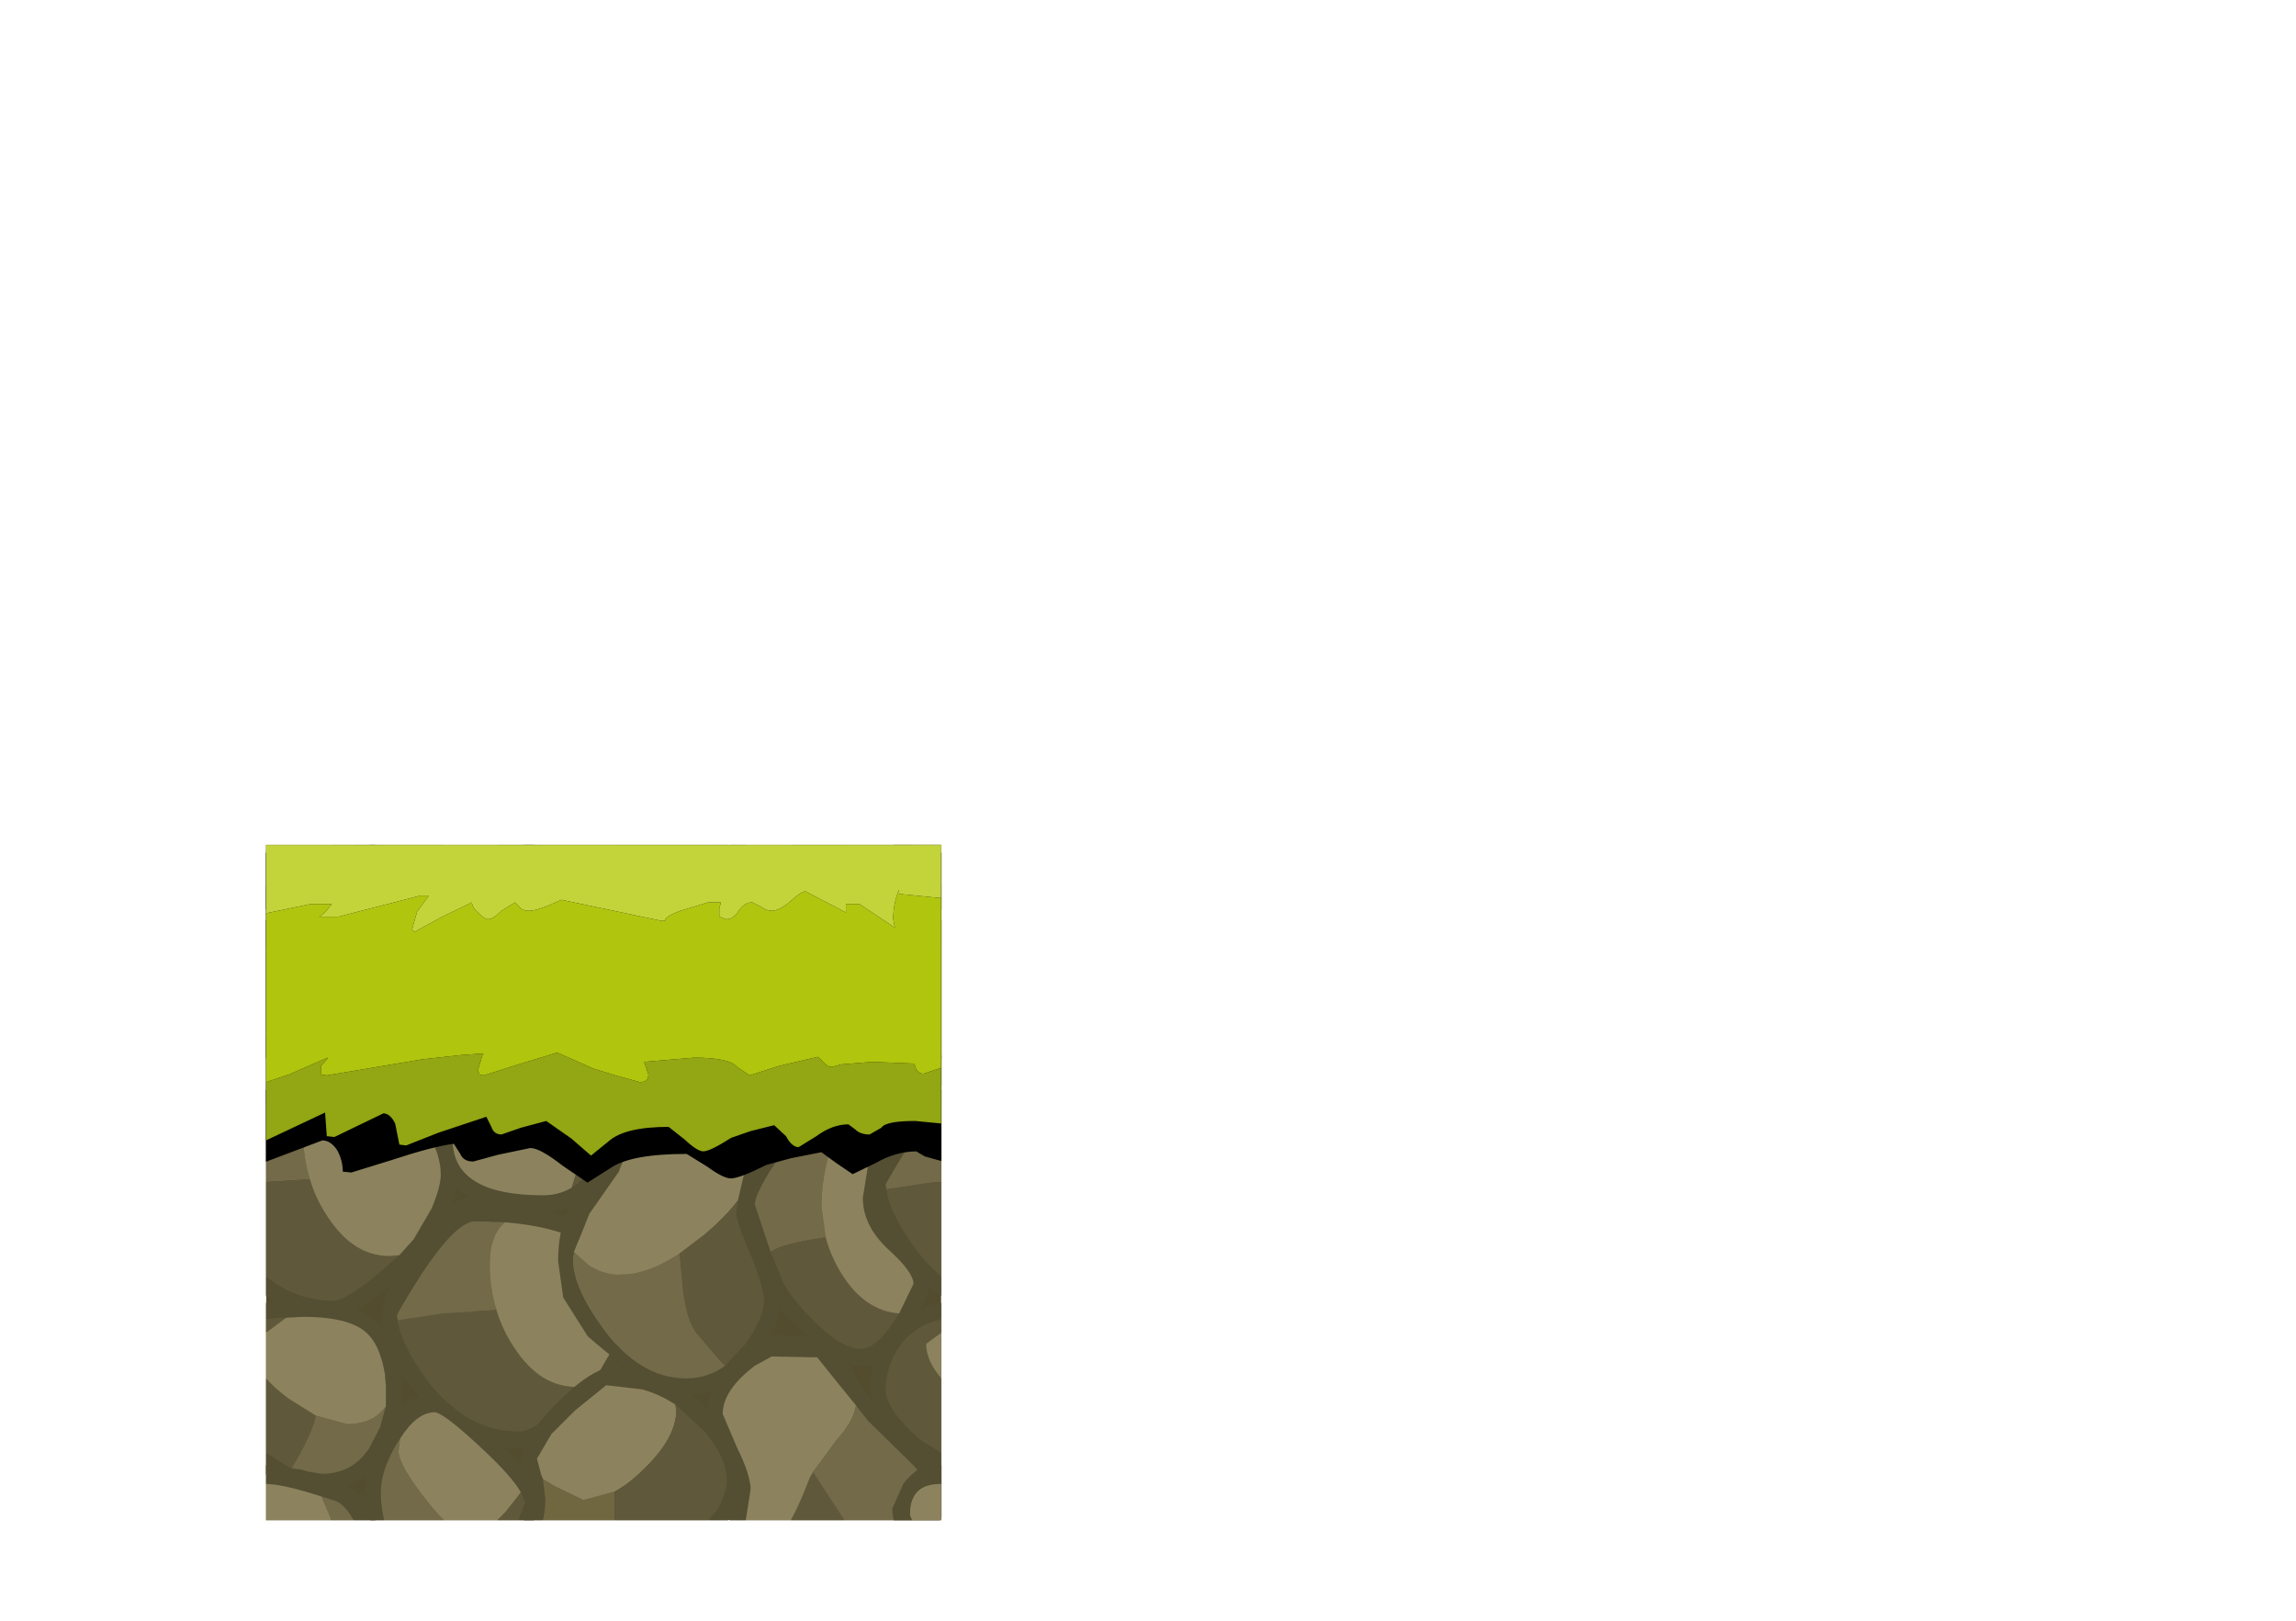 <?xml version="1.0" encoding="UTF-8" standalone="no"?>
<svg
   xmlns:dc="http://purl.org/dc/elements/1.1/"
   xmlns:cc="http://creativecommons.org/ns#"
   xmlns:rdf="http://www.w3.org/1999/02/22-rdf-syntax-ns#"
   xmlns:svg="http://www.w3.org/2000/svg"
   xmlns="http://www.w3.org/2000/svg"
   xmlns:xlink="http://www.w3.org/1999/xlink"
   xmlns:sodipodi="http://sodipodi.sourceforge.net/DTD/sodipodi-0.dtd"
   xmlns:inkscape="http://www.inkscape.org/namespaces/inkscape"
   version="1.1"
   preserveAspectRatio="none"
   x="0px"
   y="0px"
   width="1700px"
   height="1200px"
   viewBox="0 0 1700 1200"
   id="svg1421"
   sodipodi:docname="grass_mid2.svg"
   inkscape:version="0.92.3 (2405546, 2018-03-11)">
  <sodipodi:namedview
     pagecolor="#ffffff"
     bordercolor="#666666"
     borderopacity="1"
     objecttolerance="10"
     gridtolerance="10"
     guidetolerance="10"
     inkscape:pageopacity="0"
     inkscape:pageshadow="2"
     inkscape:window-width="1920"
     inkscape:window-height="1017"
     id="namedview1423"
     showgrid="false"
     inkscape:zoom="0.47251371"
     inkscape:cx="436.5826"
     inkscape:cy="469.77399"
     inkscape:window-x="-8"
     inkscape:window-y="-8"
     inkscape:window-maximized="1"
     inkscape:current-layer="svg1421" />
  <defs
     id="defs353">
    <filter
       id="Filter_1"
       x="-20%"
       y="-20%"
       width="140%"
       height="140%"
       color-interpolation-filters="sRGB">
      <feGaussianBlur
         in="SourceGraphic"
         stdDeviation="6.667,6.667"
         result="result1"
         id="feGaussianBlur2" />
      <feColorMatrix
         in="result1"
         type="matrix"
         values="1 0 0 0 0 0 1 0 0 0 0 0 1 0 0 0 0 0 0.5 0"
         result="result2"
         id="feColorMatrix4" />
    </filter>
    <filter
       id="Filter_2"
       x="-20%"
       y="-20%"
       width="140%"
       height="140%"
       color-interpolation-filters="sRGB">
      <feGaussianBlur
         in="SourceGraphic"
         stdDeviation="6.667,6.667"
         result="result1"
         id="feGaussianBlur7" />
      <feColorMatrix
         in="result1"
         type="matrix"
         values="1 0 0 0 0 0 1 0 0 0 0 0 1 0 0 0 0 0 0.5 0"
         result="result2"
         id="feColorMatrix9" />
    </filter>
    <filter
       id="Filter_3"
       x="-20%"
       y="-20%"
       width="140%"
       height="140%"
       color-interpolation-filters="sRGB">
      <feGaussianBlur
         in="SourceGraphic"
         stdDeviation="6.667,6.667"
         result="result1"
         id="feGaussianBlur12" />
      <feColorMatrix
         in="result1"
         type="matrix"
         values="1 0 0 0 0 0 1 0 0 0 0 0 1 0 0 0 0 0 0.5 0"
         result="result2"
         id="feColorMatrix14" />
    </filter>
    <filter
       id="Filter_4"
       x="-20%"
       y="-20%"
       width="140%"
       height="140%"
       color-interpolation-filters="sRGB">
      <feGaussianBlur
         in="SourceGraphic"
         stdDeviation="6.667,6.667"
         result="result1"
         id="feGaussianBlur17" />
      <feColorMatrix
         in="result1"
         type="matrix"
         values="1 0 0 0 0 0 1 0 0 0 0 0 1 0 0 0 0 0 0.5 0"
         result="result2"
         id="feColorMatrix19" />
    </filter>
    <g
       id="Mask_Mask_Symbol_1_0_Layer0_0_FILL">
      <path
         fill="#FFFFFF"
         stroke="none"
         d=" M -17.6 -16.6 L -15.6 -16.6 Q -18 -16 -20 -9.05 L -20 -8 -18.4 -9.4 -19.5 -4.85 -19.95 -2.5 -18.25 -3.35 -18.2 -3.45 -18.2 -3.3 Q -18.2 -1.8 -15.95 0.6 -14.2 2.45 -12.15 3.2 L -10.35 3.6 Q -11.15 4.95 -11.15 6.55 -11.15 8.15 -10.25 9.85 -8.65 12.85 -4.95 12.85 L -3.9 12.75 -3.85 12.75 -3.9 12.95 Q -3.9 14.5 -0.3 16.75 2.1 18.2 4.35 18.8 L 6.35 19.1 6.75 20 20 20 20 -20 -13.5 -20 -15.3 -18.9 Q -17.4 -17.45 -17.6 -16.6 Z"
         id="path22" />
    </g>
    <g
       id="Symbol_2_0_Layer0_0_FILL">
      <path
         fill="#544C2E"
         stroke="none"
         d=" M 2.2 -28.9 L 0.35 -29.1 Q -0.9 -28.75 -2.4 -27.3 -4.9 -24.9 -4.9 -23.6 L -4.85 -23.25 -6.1 -24.45 -9.8 -27.4 Q -11.8 -27.7 -13.1 -25.25 -14.15 -23.4 -14.15 -21.65 L -13.85 -20 -13.6 -18.7 Q -14.55 -19.65 -15.45 -19.9 L -15.95 -20 -16.45 -20 Q -17.6 -19.9 -18.65 -18.7 L -19.45 -17.65 -19.45 -17.25 Q -19.9 -16.45 -20 -15.4 L -20.05 -14.5 -20 -13.7 Q -19.85 -12.7 -19.35 -12 L -19.35 -11.95 -18.05 -10.35 Q -17.15 -9.35 -16.2 -8.6 -17.05 -8.1 -17.65 -6.3 -18.2 -4.55 -18.2 -3.3 -18.2 -1.8 -15.95 0.6 -14.2 2.45 -12.15 3.2 L -10.35 3.6 Q -11.15 4.95 -11.15 6.55 -11.15 8.15 -10.25 9.85 -8.65 12.85 -4.95 12.85 L -3.9 12.75 -3.85 12.75 -3.9 12.95 Q -3.9 14.5 -0.3 16.75 2.1 18.2 4.35 18.8 L 7.05 19.1 Q 8.45 19.1 9.3 18.6 10.15 18.15 10.2 17.35 L 9.5 16.45 Q 9.5 14.65 11.45 15.75 12.5 16.3 13.7 17.35 L 15.15 17.8 Q 15.35 16.65 16.7 17.25 L 17.9 17.85 17.95 15.8 Q 17.85 15.2 18.35 14.75 18.9 14.2 19.65 14.75 19.9 15.05 20 16.8 L 20 17.35 20.3 17.3 Q 21.1 17.3 21.3 17.9 L 23.4 18.2 Q 26.1 18.2 27.3 15.6 28.05 14.05 28.05 12.55 28.05 10.9 27.65 9.85 L 27.45 9.45 Q 26.75 8.15 25.35 7.55 L 28.2 5.3 Q 31.3 2.3 31.3 -0.5 31.3 -2.6 29.45 -4.15 L 29.5 -4.15 Q 30.95 -4.15 31.7 -7.55 32.2 -9.7 32.2 -11.15 L 32.1 -12.95 31.6 -13.7 Q 31.1 -14.25 30.2 -14.65 L 27.15 -15.5 26.55 -15.65 26.6 -15.75 Q 27.05 -16.3 27.05 -17.1 L 26.75 -18.85 26.3 -20.7 Q 26.2 -21.5 24.05 -22.35 L 22.1 -23 19.7 -23.3 19.25 -23.8 16.55 -26.4 Q 15.2 -27.8 14.75 -28.95 L 14.5 -29.25 13.65 -30.1 13.65 -30.25 13.6 -30.3 13.1 -30.6 12.45 -30.9 9.7 -31 Q 8.8 -30.7 8 -29.9 6.3 -28.2 6.15 -26.65 4.9 -27.85 3.2 -28.55 L 2.2 -28.9 M 15.9 11.2 L 15.85 11.15 15.9 11.15 15.9 11.2 Z"
         id="path25" />
    </g>
    <g
       id="Symbol_4_0_Layer0_0_FILL">
      <path
         fill="#544E33"
         stroke="none"
         d=" M 4.4 -7.7 L 2.25 -8.4 Q -1.25 -8.95 -3.55 -6 L -5.9 -2.6 Q -6.55 -1.3 -6.55 0.55 L -6.25 2.7 -4.8 5 Q -0.8 8.5 1.15 8.5 2.8 8.5 4.1 7.5 L 5.35 6.1 Q 6.6 4.3 6.6 2.95 6.6 1.55 5.85 -0.2 5.1 -1.95 5.1 -2.45 L 5.35 -4.05 5.6 -5.65 Q 5.6 -7 4.4 -7.7 M 4.1 -3.05 L 4 -2.3 Q 4 -1.8 4.85 0.15 5.65 2.15 5.65 2.9 5.65 3.85 4.6 5.4 L 3.35 6.75 Q 2.3 7.5 1.05 7.5 -1.75 7.5 -3.9 4.5 -5.65 2.1 -5.65 0.5 L -5.6 0 -4.7 -2.25 -2.95 -4.75 Q -2.2 -7.15 1.25 -7.35 4.7 -7.5 4.7 -5.6 L 4.1 -3.05 Z"
         id="path28" />
      <path
         fill="#726A48"
         stroke="none"
         d=" M 0.85 2.2 L 0.65 0.1 Q -1.25 1.35 -2.8 1.35 -3.85 1.35 -4.7 0.8 L -5.6 0 -5.65 0.5 Q -5.65 2.1 -3.9 4.5 -1.75 7.5 1.05 7.5 2.3 7.5 3.35 6.75 L 3.05 6.45 1.6 4.75 Q 1.05 3.95 0.85 2.2 Z"
         id="path30" />
      <path
         fill="#8C835E"
         stroke="none"
         d=" M 2.1 -1 Q 3.4 -2.1 4.1 -3.05 L 4.7 -5.6 Q 4.7 -7.5 1.25 -7.35 -2.2 -7.15 -2.95 -4.75 L -4.7 -2.25 -5.6 0 -4.7 0.8 Q -3.85 1.35 -2.8 1.35 -1.25 1.35 0.65 0.1 L 2.1 -1 Z"
         id="path32" />
      <path
         fill="#5F583A"
         stroke="none"
         d=" M 4 -2.3 L 4.1 -3.05 Q 3.4 -2.1 2.1 -1 L 0.65 0.1 0.85 2.2 Q 1.05 3.95 1.6 4.75 L 3.05 6.45 3.35 6.75 4.6 5.4 Q 5.65 3.85 5.65 2.9 5.65 2.15 4.85 0.15 4 -1.8 4 -2.3 Z"
         id="path34" />
    </g>
    <g
       id="Symbol_6_0_Layer0_0_FILL">
      <path
         fill="#544E33"
         stroke="none"
         d=" M 1.95 -7.35 L 1.9 -7.4 Q -0.3 -8.2 -1.2 -7.95 -1.85 -7.75 -2.3 -7.3 L -2.8 -6.75 Q -5.6 -3.4 -5.6 -1.7 -5.6 -0.7 -4.95 0.85 L -4.5 1.9 -3.85 3.35 Q -3.5 4.45 -1.85 5.85 L 1 7.8 1.85 7.85 Q 3.2 7.8 4.5 5.6 5.65 3.7 5.65 2.9 L 5.6 2.6 Q 5.35 1.8 4.15 0.45 2.65 -1.3 2.65 -2 L 2.85 -3.35 3.05 -4.85 3 -6 2 -7.3 1.95 -7.35 M 0.7 -6.85 L 0.95 -6.75 Q 2.15 -6.25 2.15 -4.9 L 1.7 -2.1 Q 1.7 -0.45 3.2 0.95 4.7 2.3 4.7 3 L 3.85 4.75 Q 2.6 6.85 1.55 6.85 0.4 6.85 -1.35 5.05 -2.7 3.65 -3.05 2.85 L -3.75 1.15 -4.7 -1.7 Q -4.7 -2.25 -3.7 -3.85 L -2.45 -5.7 Q -0.65 -7.2 0.7 -6.85 Z"
         id="path37" />
      <path
         fill="#726A48"
         stroke="none"
         d=" M -2.45 -5.7 L -3.7 -3.85 Q -4.7 -2.25 -4.7 -1.7 L -3.75 1.15 -3.75 1.1 Q -3.05 0.6 -0.5 0.25 L -0.75 -1.55 Q -0.75 -3.3 -0.2 -5.05 0.2 -6.25 0.7 -6.85 -0.65 -7.2 -2.45 -5.7 Z"
         id="path39" />
      <path
         fill="#5F583A"
         stroke="none"
         d=" M 3.85 4.75 Q 1.85 4.6 0.5 2.5 -0.2 1.4 -0.5 0.25 -3.05 0.6 -3.75 1.1 L -3.75 1.15 -3.05 2.85 Q -2.7 3.65 -1.35 5.05 0.4 6.85 1.55 6.85 2.6 6.85 3.85 4.75 Z"
         id="path41" />
      <path
         fill="#8C835E"
         stroke="none"
         d=" M 0.95 -6.75 L 0.7 -6.85 Q 0.2 -6.25 -0.2 -5.05 -0.75 -3.3 -0.75 -1.55 L -0.5 0.25 Q -0.2 1.4 0.5 2.5 1.85 4.6 3.85 4.75 L 4.7 3 Q 4.7 2.3 3.2 0.95 1.7 -0.45 1.7 -2.1 L 2.15 -4.9 Q 2.15 -6.25 0.95 -6.75 Z"
         id="path43" />
    </g>
    <g
       id="Symbol_8_0_Layer0_0_FILL">
      <path
         fill="#544E33"
         stroke="none"
         d=" M 5 -2.25 L 4.3 -3.45 Q 2.2 -6.75 -1.1 -6.75 -2.75 -6.75 -3.8 -6 -4.6 -5.4 -4.6 -4.8 L -5.2 -1.95 Q -5.85 0.45 -5.85 2.5 -5.85 6.75 0.5 6.75 L 1.55 6.65 Q 3.5 6.15 4.75 3.9 5.85 1.95 5.85 0.65 5.85 -0.6 5 -2.25 M 3.25 -3.1 L 4.6 -0.9 4.9 0.65 Q 4.9 1.6 3.95 3.3 3.2 4.7 2.15 5.35 1.4 5.8 0.45 5.8 -4.9 5.8 -4.9 2.5 L -4.7 -0.15 -4.25 -1.8 Q -3.95 -2.45 -3.8 -4.1 -3.4 -5.45 -1.75 -5.8 1.15 -5.65 3.25 -3.1 Z"
         id="path46" />
      <path
         fill="#5F583A"
         stroke="none"
         d=" M 2.5 2.7 L 2.65 3.7 2.15 5.35 Q 3.2 4.7 3.95 3.3 4.9 1.6 4.9 0.65 L 4.6 -0.9 3.35 1.65 2.5 2.7 Z"
         id="path48" />
      <path
         fill="#8C835E"
         stroke="none"
         d=" M 2.65 3.7 L 2.5 2.7 Q 2.15 1.55 1 0.25 -0.7 -1.75 -2.4 -1.75 -3.7 -1.75 -4.6 -0.35 L -4.7 -0.15 -4.9 2.5 Q -4.9 5.8 0.45 5.8 1.4 5.8 2.15 5.35 L 2.65 3.7 Z"
         id="path50" />
      <path
         fill="#726A48"
         stroke="none"
         d=" M 4.6 -0.9 L 3.25 -3.1 Q 1.15 -5.65 -1.75 -5.8 -3.4 -5.45 -3.8 -4.1 -3.95 -2.45 -4.25 -1.8 L -4.7 -0.15 -4.6 -0.35 Q -3.7 -1.75 -2.4 -1.75 -0.7 -1.75 1 0.25 2.15 1.55 2.5 2.7 L 3.35 1.65 4.6 -0.9 Z"
         id="path52" />
    </g>
    <g
       id="Symbol_10_0_Layer0_0_FILL">
      <path
         fill="#544E33"
         stroke="none"
         d=" M 5.2 -0.35 Q 5.2 -1.15 4.3 -2.2 L 2.8 -3.7 -0.9 -6.65 Q -2.9 -6.95 -4.2 -4.5 -5.25 -2.65 -5.25 -0.9 L -4.5 3 Q -3.3 6.5 -0.95 6.7 L -0.65 6.7 Q 2.65 6.7 5.2 -0.35 M 4 -0.9 L 4.25 -0.3 3.65 1.25 2.7 2.85 1.35 4.6 Q 0.4 5.7 -0.55 5.75 L -0.65 5.75 Q -1.95 5.75 -3.2 3.25 -4.3 0.95 -4.3 -0.9 -4.3 -2.2 -3.35 -3.8 L -3.15 -4.1 Q -2.2 -5.6 -1.15 -5.65 -0.65 -5.7 1.8 -3.4 3.5 -1.8 4 -0.9 Z"
         id="path55" />
      <path
         fill="#726A48"
         stroke="none"
         d=" M 0.9 1.9 L 0.95 1.65 Q -0.05 1.55 -1.65 -0.5 -3.25 -2.55 -3.25 -3.35 L -3.15 -4.1 -3.35 -3.8 Q -4.3 -2.2 -4.3 -0.9 -4.3 0.95 -3.2 3.25 -1.95 5.75 -0.65 5.75 L -0.55 5.75 0.9 1.9 Z"
         id="path57" />
      <path
         fill="#8C835E"
         stroke="none"
         d=" M 4 -0.9 Q 3.5 -1.8 1.8 -3.4 -0.65 -5.7 -1.15 -5.65 -2.2 -5.6 -3.15 -4.1 L -3.25 -3.35 Q -3.25 -2.55 -1.65 -0.5 -0.05 1.55 0.95 1.65 L 1.05 1.65 Q 1.8 1.65 3.1 0.25 L 4 -0.9 Z"
         id="path59" />
      <path
         fill="#5F583A"
         stroke="none"
         d=" M 4.25 -0.3 L 4 -0.9 3.1 0.25 Q 1.8 1.65 1.05 1.65 L 0.95 1.65 0.9 1.9 -0.55 5.75 Q 0.4 5.7 1.35 4.6 L 2.7 2.85 3.65 1.25 4.25 -0.3 Z"
         id="path61" />
    </g>
    <g
       id="Symbol_12_0_Layer0_0_FILL">
      <path
         fill="#544E33"
         stroke="none"
         d=" M 6.8 -0.5 Q 6.8 -2.25 5.3 -4.05 3.9 -5.75 1.8 -6.6 L 0.8 -6.95 -1.05 -7.15 Q -2.3 -6.8 -3.8 -5.35 -6.3 -2.95 -6.3 -1.65 L -6.05 -0.65 Q -5.8 0.1 -5.8 0.75 -5.8 1.15 -6.3 2.4 L -6.8 3.9 Q -6.8 4.8 -5.1 6 -3.5 7.1 -1.85 7.3 L -1.25 7.3 Q 0.1 7.3 3.25 4.8 6.8 1.95 6.8 -0.5 M 4.55 -3.35 Q 5.9 -1.75 5.9 -0.4 5.9 0.3 5.35 1.3 L 3.9 3.05 Q 0.15 6.15 -1.2 6.15 L -1.8 5.95 -4.15 5.4 Q -5.8 4.75 -5.8 4 -4.85 2.25 -4.85 0.7 L -5 -0.5 -5.1 -0.75 -5.35 -1.7 -4.5 -3.15 -3.1 -4.55 -1.25 -6.05 0.9 -5.8 Q 1.95 -5.5 2.85 -4.9 L 4.55 -3.35 Z"
         id="path64" />
      <path
         fill="#706741"
         stroke="none"
         d=" M -4.35 -0.1 L -5 -0.5 -4.85 0.7 Q -4.85 2.25 -5.8 4 -5.8 4.75 -4.15 5.4 L -1.8 5.95 -1.2 6.15 -1.05 5.6 Q -0.75 4.4 -0.75 2 L -0.75 0.25 -2.6 0.75 -4.35 -0.1 Z"
         id="path66" />
      <path
         fill="#8C835E"
         stroke="none"
         d=" M 2.9 -4.55 L 2.85 -4.9 Q 1.95 -5.5 0.9 -5.8 L -1.25 -6.05 -3.1 -4.55 -4.5 -3.15 -5.35 -1.7 -5.1 -0.75 -5 -0.5 -4.35 -0.1 -2.6 0.75 -0.75 0.25 Q 0.1 -0.2 1 -1.1 2.9 -2.95 2.9 -4.55 Z"
         id="path68" />
      <path
         fill="#5F583A"
         stroke="none"
         d=" M 5.9 -0.4 Q 5.9 -1.75 4.55 -3.35 L 2.85 -4.9 2.9 -4.55 Q 2.9 -2.95 1 -1.1 0.1 -0.2 -0.75 0.25 L -0.75 2 Q -0.75 4.4 -1.05 5.6 L -1.2 6.15 Q 0.15 6.15 3.9 3.05 L 5.35 1.3 Q 5.9 0.3 5.9 -0.4 Z"
         id="path70" />
    </g>
    <g
       id="Symbol_14_0_Layer0_0_FILL">
      <path
         fill="#544E33"
         stroke="none"
         d=" M 1.45 -6.5 L 1.45 -6.65 1.4 -6.7 0.9 -7 0.25 -7.3 -2.5 -7.4 Q -3.4 -7.1 -4.2 -6.3 -6.1 -4.4 -6.1 -2.7 -6.1 -2.25 -5.3 -0.5 -4.5 1.2 -4.5 1.9 L -4.85 4.4 -4.5 5.5 -3.85 6.35 Q -2.6 7.7 -0.6 7.7 L 0.45 7.45 3.7 6.1 4.9 5.55 5.2 5.35 7.65 3.7 Q 8.1 3.15 8.1 2.15 8.1 0.9 7.05 -0.2 L 4.35 -2.8 Q 3 -4.2 2.55 -5.35 L 2.3 -5.65 1.45 -6.5 M 2.75 -3.2 L 3.45 -2.3 5.85 0.05 Q 7 1.1 7 2.2 7 2.9 5.9 3.7 L 3.4 4.95 3.05 5.1 2.55 5.3 0.15 6.35 -0.55 6.6 Q -1.6 6.6 -2.75 5.85 L -3.5 5.2 -3.9 4.35 -3.5 1.8 -3.5 1.6 Q -3.6 0.7 -4.3 -0.7 L -5.15 -2.7 Q -5.15 -4.1 -3.25 -5.55 L -2.25 -6.1 0.45 -6.05 1.45 -4.8 2.75 -3.2 Z"
         id="path73" />
      <path
         fill="#5F583A"
         stroke="none"
         d=" M 3.05 5.1 L 0.2 0.75 0 1.1 Q -1.6 5.35 -2.95 5.35 L -3.5 5.2 -2.75 5.85 Q -1.6 6.6 -0.55 6.6 L 0.15 6.35 2.55 5.3 3.05 5.1 Z"
         id="path75" />
      <path
         fill="#8C835E"
         stroke="none"
         d=" M 1.6 -1.15 Q 2.6 -2.25 2.75 -3.2 L 1.45 -4.8 0.45 -6.05 -2.25 -6.1 -3.25 -5.55 Q -5.15 -4.1 -5.15 -2.7 L -4.3 -0.7 Q -3.6 0.7 -3.5 1.6 L -3.5 1.8 -3.9 4.35 -3.5 5.2 -2.95 5.35 Q -1.6 5.35 0 1.1 L 0.2 0.75 1.6 -1.15 Z"
         id="path77" />
      <path
         fill="#726A48"
         stroke="none"
         d=" M 3.45 -2.3 L 2.75 -3.2 Q 2.6 -2.25 1.6 -1.15 L 0.2 0.75 3.05 5.1 3.4 4.95 5.9 3.7 Q 7 2.9 7 2.2 7 1.1 5.85 0.05 L 3.45 -2.3 Z"
         id="path79" />
    </g>
    <g
       id="Symbol_16_0_Layer0_0_FILL">
      <path
         fill="#544E33"
         stroke="none"
         d=" M 3.45 -6.2 L 2.45 -7.1 Q 0.25 -9.9 -4.55 -4.8 L -5.65 -3.45 -6.35 -2.3 Q -6.7 -1.4 -6.7 0.15 L -6.45 2.4 Q -6.1 3.5 -4.9 4.75 -3.5 6.2 0.15 7.3 L 3.5 8.05 Q 5 8.05 5.85 6.15 L 6.7 2.8 Q 6.7 1.35 5.5 -2.1 L 4.6 -4.65 3.45 -6.2 M 3.4 -4.6 Q 4.1 -3.4 4.8 -1.4 5.8 1.55 5.8 2.9 L 5.15 4.95 5.1 5.15 Q 4.25 7 3.4 7 L -3.35 4.75 -3.6 4.6 Q -5.8 3.45 -5.8 0.05 -5.8 -0.95 -5.25 -2.2 -4.65 -3.55 -3.65 -4.4 L -1.65 -6.25 Q 0.25 -7.55 2.25 -6 L 3.4 -4.6 Z"
         id="path82" />
      <path
         fill="#5F583A"
         stroke="none"
         d=" M 5.1 5.15 L 3 2.35 Q 1.7 0.65 0.6 -0.3 L 0.1 0.4 -1.1 3.45 Q -1.75 4.55 -3.35 4.75 L 3.4 7 Q 4.25 7 5.1 5.15 Z"
         id="path84" />
      <path
         fill="#8C835E"
         stroke="none"
         d=" M 2.15 -2.3 Q 3.1 -3.45 3.4 -4.6 L 2.25 -6 Q 0.25 -7.55 -1.65 -6.25 L -3.65 -4.4 Q -4.65 -3.55 -5.25 -2.2 -5.8 -0.95 -5.8 0.05 -5.8 3.45 -3.6 4.6 L -3.35 4.75 Q -1.75 4.55 -1.1 3.45 L 0.1 0.4 0.6 -0.3 2.15 -2.3 Z"
         id="path86" />
      <path
         fill="#726A48"
         stroke="none"
         d=" M 4.8 -1.4 Q 4.1 -3.4 3.4 -4.6 3.1 -3.45 2.15 -2.3 L 0.6 -0.3 Q 1.7 0.65 3 2.35 L 5.1 5.15 5.15 4.95 5.8 2.9 Q 5.8 1.55 4.8 -1.4 Z"
         id="path88" />
    </g>
    <g
       id="Symbol_18_0_Layer0_0_FILL">
      <path
         fill="#544E33"
         stroke="none"
         d=" M 3.8 2.95 L 4.25 2.15 4.9 0.15 Q 4.9 -0.85 2.7 -2.35 0.4 -3.9 -1.55 -3.9 -2.4 -3.9 -3.75 -2.1 -4.95 -0.45 -4.95 0.15 -4.95 1.05 -2.5 2.4 0.05 3.85 2.1 3.85 3.05 3.85 3.8 2.95 M 1.8 -1.7 L 2.1 -1.55 Q 3.9 -0.6 3.9 0.15 L 3.4 1.65 2.8 2.55 Q 2.4 2.9 2 2.9 L -1.3 1.85 Q -4.1 0.75 -4.1 0.15 L -3.45 -1.15 -3.05 -1.65 -2.05 -2.5 -0.8 -2.75 1.8 -1.7 Z"
         id="path91" />
      <path
         fill="#645D40"
         stroke="none"
         d=" M 0.55 1 L 0.2 0.6 -1.15 0.9 Q -1.8 0.9 -2.6 0.4 -3.5 -0.15 -3.5 -0.75 L -3.45 -1.15 -4.1 0.15 Q -4.1 0.75 -1.3 1.85 L 2 2.9 Q 2.4 2.9 2.8 2.55 1.25 1.85 0.55 1 Z"
         id="path93" />
      <path
         fill="#8C835E"
         stroke="none"
         d=" M 1.8 -1.5 L 1.8 -1.7 -0.8 -2.75 -2.05 -2.5 -3.05 -1.65 -3.45 -1.15 -3.5 -0.75 Q -3.5 -0.15 -2.6 0.4 -1.8 0.9 -1.15 0.9 L 0.2 0.6 1 0 Q 1.8 -0.8 1.8 -1.5 Z"
         id="path95" />
      <path
         fill="#726A48"
         stroke="none"
         d=" M 2.1 -1.55 L 1.8 -1.7 1.8 -1.5 Q 1.8 -0.8 1 0 L 0.2 0.6 0.55 1 Q 1.25 1.85 2.8 2.55 L 3.4 1.65 3.9 0.15 Q 3.9 -0.6 2.1 -1.55 Z"
         id="path97" />
    </g>
    <g
       id="Symbol_20_0_Layer0_0_FILL">
      <path
         fill="#544E33"
         stroke="none"
         d=" M 1.85 -7.95 L 0.25 -7.1 -3.2 -5.3 Q -4.7 -4.3 -4.7 -3.05 -4.7 -2.4 -3.9 0.05 L -3 2.65 Q -2.95 4.55 -2.55 5.75 -1.8 8 1.1 8 2.55 8 3.55 7 L 4 6.4 Q 4.75 5.3 4.75 4.45 L 3.85 2.15 Q 2.95 0.4 2.95 -0.3 2.95 -1.15 3.7 -2.75 4.4 -4.35 4.4 -4.9 L 4.1 -6 4.05 -6.1 3.3 -7.3 Q 2.9 -8.35 1.85 -7.95 M 1.4 -6.65 L 2.4 -6.7 Q 3.5 -5.8 3.5 -5.05 L 3.45 -4.7 2.75 -3.25 Q 2 -1.75 2 -0.35 2 0.65 2.9 2.6 L 3.8 4.4 Q 3.4 5.6 2.85 6.25 2.15 7.05 1.15 7.05 -1.3 7.05 -1.8 5.05 L -2 2.75 -2 2.4 -2.95 -0.1 Q -3.75 -2.45 -3.75 -3.1 -3.75 -3.9 -2.4 -4.65 L 0.2 -5.85 1.4 -6.65 Z"
         id="path100" />
      <path
         fill="#726A48"
         stroke="none"
         d=" M 0.3 -1.1 L 0.15 -0.75 -0.15 0.65 Q -0.15 1.45 -0.4 2.1 -0.75 2.9 -1.4 2.9 L -2 2.75 -1.8 5.05 Q -1.3 7.05 1.15 7.05 2.15 7.05 2.85 6.25 1.9 5.15 1.25 3.35 0.5 1.25 0.3 -1.1 Z"
         id="path102" />
      <path
         fill="#5F583A"
         stroke="none"
         d=" M 2.75 -3.25 L 3.45 -4.7 2.9 -4.15 0.85 -2.25 0.3 -1.1 Q 0.5 1.25 1.25 3.35 1.9 5.15 2.85 6.25 3.4 5.6 3.8 4.4 L 2.9 2.6 Q 2 0.65 2 -0.35 2 -1.75 2.75 -3.25 Z"
         id="path104" />
      <path
         fill="#8C835E"
         stroke="none"
         d=" M 2.4 -6.7 L 1.4 -6.65 0.2 -5.85 -2.4 -4.65 Q -3.75 -3.9 -3.75 -3.1 -3.75 -2.45 -2.95 -0.1 L -2 2.4 -2 2.75 -1.4 2.9 Q -0.75 2.9 -0.4 2.1 -0.15 1.45 -0.15 0.65 L 0.15 -0.75 0.3 -1.1 0.85 -2.25 2.9 -4.15 3.45 -4.7 3.5 -5.05 Q 3.5 -5.8 2.4 -6.7 Z"
         id="path106" />
    </g>
    <g
       id="Symbol_22_0_Layer0_0_FILL">
      <path
         fill="#544E33"
         stroke="none"
         d=" M 7.7 -1.1 Q 7.7 -3.25 5.8 -4.8 3.6 -6.6 -1 -7.35 -3.3 -6.75 -5.6 -4.35 -7.35 -2.5 -7.7 -1.15 L -7.7 0.5 Q -7.35 2.3 -5.55 4.35 -2.95 7.35 0.4 7.35 1.9 7.35 4.6 4.7 7.7 1.7 7.7 -1.1 M 4.5 -4.65 Q 6.75 -3.3 6.75 -1.05 6.75 -0.35 6.2 0.95 L 5.15 2.75 4.3 3.7 3.1 4.75 Q 1.15 6.4 0.35 6.4 -2.85 6.4 -5.15 3.3 -6.7 1.15 -6.85 -0.2 L -6.9 -0.5 Q -3.75 -6.05 -2.25 -6.05 L -0.5 -6 Q 2.6 -5.75 4.5 -4.65 Z"
         id="path109" />
      <path
         fill="#726A48"
         stroke="none"
         d=" M -6.9 -0.5 L -6.85 -0.2 -4.2 -0.6 -1 -0.8 Q -1.4 -2.05 -1.4 -3.5 -1.4 -5.25 -0.5 -6 L -2.25 -6.05 Q -3.75 -6.05 -6.9 -0.5 Z"
         id="path111" />
      <path
         fill="#5F583A"
         stroke="none"
         d=" M 0.35 6.4 Q 1.15 6.4 3.1 4.75 L 4.3 3.7 3.7 3.75 Q 1.6 3.75 0.1 1.5 -0.65 0.4 -1 -0.8 L -4.2 -0.6 -6.85 -0.2 Q -6.7 1.15 -5.15 3.3 -2.85 6.4 0.35 6.4 Z"
         id="path113" />
      <path
         fill="#8C835E"
         stroke="none"
         d=" M 6.75 -1.05 Q 6.75 -3.3 4.5 -4.65 2.6 -5.75 -0.5 -6 -1.4 -5.25 -1.4 -3.5 -1.4 -2.05 -1 -0.8 -0.65 0.4 0.1 1.5 1.6 3.75 3.7 3.75 L 4.3 3.7 5.15 2.75 6.2 0.95 Q 6.75 -0.35 6.75 -1.05 Z"
         id="path115" />
    </g>
    <g
       id="Symbol_24_0_Layer0_0_FILL">
      <path
         fill="#544E33"
         stroke="none"
         d=" M 5.7 -2.7 L 5.5 -3.1 Q 4.15 -5.6 0.05 -5.6 -6.15 -5.6 -6.15 -0.25 L -5.95 1.3 -4.4 3.05 -2.45 4.5 -0.95 5.25 1.45 5.65 Q 4.15 5.65 5.35 3.05 6.1 1.5 6.1 0 6.1 -1.65 5.7 -2.7 M 0.25 -4.6 Q 3.25 -4.6 4.2 -3.45 4.85 -2.7 5.1 -1.15 L 5.1 -1.05 5.15 -0.5 5.15 -0.35 5.15 -0.2 5.15 -0.05 5.15 0.2 5.15 0.7 4.8 1.95 4.15 3.2 Q 3.15 4.7 1.35 4.7 L -0.45 4.4 -3.25 2.65 Q -5.25 0.85 -5.25 -0.25 -5.25 -1.6 -4.5 -2.75 -3.4 -4.4 -1.2 -4.55 L -0.75 -4.55 0.25 -4.6 Z"
         id="path118" />
      <path
         fill="#5F583A"
         stroke="none"
         d=" M -0.75 -4.55 L -1.2 -4.55 Q -3.4 -4.4 -4.5 -2.75 -5.25 -1.6 -5.25 -0.25 -5.25 0.85 -3.25 2.65 L -0.45 4.4 Q 0.8 2.3 1 1.25 L -0.6 0.25 Q -2.85 -1.4 -2.85 -3 L -0.75 -4.55 Z"
         id="path120" />
      <path
         fill="#726A48"
         stroke="none"
         d=" M 1.35 4.7 Q 3.15 4.7 4.15 3.2 L 4.8 1.95 5.15 0.7 Q 4.4 1.75 2.85 1.75 L 1 1.25 Q 0.8 2.3 -0.45 4.4 L 1.35 4.7 Z"
         id="path122" />
      <path
         fill="#8C835E"
         stroke="none"
         d=" M 4.2 -3.45 Q 3.25 -4.6 0.25 -4.6 L -0.75 -4.55 -2.85 -3 Q -2.85 -1.4 -0.6 0.25 L 1 1.25 2.85 1.75 Q 4.4 1.75 5.15 0.7 L 5.15 0.2 5.15 -0.05 5.15 -0.2 5.15 -0.35 5.15 -0.5 5.1 -1.05 5.1 -1.15 Q 4.85 -2.7 4.2 -3.45 Z"
         id="path124" />
    </g>
    <g
       id="Symbol_26_0_Layer0_0_FILL">
      <path
         fill="#544E33"
         stroke="none"
         d=" M 4.2 -1.6 Q 4.1 -2.4 1.95 -3.25 L 0 -3.9 -2.45 -4.2 Q -3.5 -4.2 -4.35 -3.05 L -5 -1.6 Q -5 0 -3.25 1.9 -1.65 3.6 0.25 3.95 L 2.6 4.35 3.3 4.1 3.95 3.85 4.5 3.35 4.95 2 4.65 0.25 4.2 -1.6 M 1.2 -2.3 L 2 -2.05 Q 2.75 -1.8 3.45 -0.15 4 1.2 4 2 L 3.75 2.65 3.55 2.85 3.1 3.05 2.6 3.3 0.1 2.85 -0.35 2.75 -1.4 2.1 -2.45 1.15 -3.55 -0.25 -3.95 -1.2 -3.95 -1.25 Q -3.95 -3.05 -2.15 -3.05 -1.1 -3.05 1.2 -2.3 Z"
         id="path127" />
      <path
         fill="#645D40"
         stroke="none"
         d=" M 3.1 3.05 L 3.55 2.85 1.7 -0.45 Q 1.55 0.3 1 1 0.15 2.1 -1.1 2.1 L -1.4 2.1 -0.35 2.75 0.1 2.85 2.6 3.3 3.1 3.05 Z"
         id="path129" />
      <path
         fill="#8C835E"
         stroke="none"
         d=" M 1.7 -0.45 L 1.75 -1 1.2 -2.3 Q -1.1 -3.05 -2.15 -3.05 -3.95 -3.05 -3.95 -1.25 L -3.95 -1.2 -3.55 -0.25 -2.45 1.15 -1.4 2.1 -1.1 2.1 Q 0.15 2.1 1 1 1.55 0.3 1.7 -0.45 Z"
         id="path131" />
      <path
         fill="#726A48"
         stroke="none"
         d=" M 2 -2.05 L 1.2 -2.3 1.75 -1 1.7 -0.45 3.55 2.85 3.75 2.65 4 2 Q 4 1.2 3.45 -0.15 2.75 -1.8 2 -2.05 Z"
         id="path133" />
    </g>
    <g
       id="Symbol_28_0_Layer0_0_FILL">
      <path
         fill="#544E33"
         stroke="none"
         d=" M 5.05 -4.45 L 2 -5.3 -2.9 -6.1 Q -5.25 -6.1 -6.4 -3.7 -7.1 -2.2 -7.1 -1 -7.1 0.2 -6.45 1.35 -5.65 2.9 -4.05 3.35 L 0.35 4.9 1.55 5.3 4.35 6.05 Q 5.8 6.05 6.55 2.65 L 7.05 -0.95 6.95 -2.75 6.45 -3.5 5.05 -4.45 M 4.45 -3.65 Q 6.15 -3.05 6.15 -1.05 L 6.1 -0.25 5.65 2.05 Q 5 5.1 4.25 5.1 L 1.85 4.5 0.65 4.05 -2.65 2.8 Q -4.5 2.4 -5.45 1.15 -6.2 0.2 -6.2 -0.95 -6.2 -3 -4.35 -4.5 L -3.45 -5.15 -2 -4.9 4.45 -3.65 Z"
         id="path136" />
      <path
         fill="#5F583A"
         stroke="none"
         d=" M 2.6 2 L 2.55 2.25 1.85 4.5 4.25 5.1 Q 5 5.1 5.65 2.05 L 6.1 -0.25 5.4 0.75 Q 4.3 2 2.65 2 L 2.6 2 Z"
         id="path138" />
      <path
         fill="#726A48"
         stroke="none"
         d=" M 2.55 2.25 L 2.6 2 Q 0.95 1.95 -1.5 0 -4.35 -2.25 -4.35 -4.5 -6.2 -3 -6.2 -0.95 -6.2 0.2 -5.45 1.15 -4.5 2.4 -2.65 2.8 L 0.65 4.05 1.85 4.5 2.55 2.25 Z"
         id="path140" />
      <path
         fill="#8C835E"
         stroke="none"
         d=" M 6.15 -1.05 Q 6.15 -3.05 4.45 -3.65 L -2 -4.9 -3.45 -5.15 -4.35 -4.5 Q -4.35 -2.25 -1.5 0 0.95 1.95 2.6 2 L 2.65 2 Q 4.3 2 5.4 0.75 L 6.1 -0.25 6.15 -1.05 Z"
         id="path142" />
    </g>
    <g
       id="Symbol_30_0_Layer0_0_FILL">
      <path
         fill="#544E33"
         stroke="none"
         d=" M 2.85 -3.8 L 2.05 -4.25 Q 0.7 -5.25 -0.45 -5.45 -2.8 -6.15 -4.5 -4.8 -6.45 -3.2 -6.45 -1.15 -6.45 1.65 -2.4 3 -1.8 3.2 -0.45 3.95 L 0.65 4.5 Q 2.8 5.4 4.8 5.2 L 4.95 5.15 Q 5.85 4.35 6.15 3.25 L 6.2 2.1 6.2 1.85 5.8 0.5 4.4 -0.9 3.75 -2.7 2.85 -3.8 M 3.55 -0.35 L 3.6 -0.3 4.35 0.4 4.4 0.6 5.1 1.4 Q 5.45 1.75 5.45 2.2 L 5.3 3.4 4.85 4.1 4.5 4.1 Q 3.15 4.25 1.1 3.5 L -0.45 2.85 -1.45 2.4 Q -3.4 1.75 -4.5 0.7 -5.4 -0.2 -5.4 -1.15 -5.4 -2.8 -3.6 -3.95 L -3.45 -4.05 Q -2.1 -4.85 -0.45 -4.4 0.75 -4.2 2.1 -3.05 L 2.95 -1.7 3.55 -0.35 Z"
         id="path145" />
      <path
         fill="#5F583A"
         stroke="none"
         d=" M 4.5 4.1 L 1 1.5 0.15 1.05 -0.45 0.6 -1.2 0 Q -3.65 -2.05 -3.65 -3.75 L -3.6 -3.95 Q -5.4 -2.8 -5.4 -1.15 -5.4 -0.2 -4.5 0.7 -3.4 1.75 -1.45 2.4 L -0.45 2.85 1.1 3.5 Q 3.15 4.25 4.5 4.1 Z"
         id="path147" />
      <path
         fill="#8C835E"
         stroke="none"
         d=" M 2.95 -1.7 L 2.1 -3.05 Q 0.75 -4.2 -0.45 -4.4 -2.1 -4.85 -3.45 -4.05 L -3.6 -3.95 -3.65 -3.75 Q -3.65 -2.05 -1.2 0 L -0.45 0.6 0.15 1.05 1 1.5 2.4 1.7 Q 3.4 1.6 3.55 -0.35 L 2.95 -1.7 Z"
         id="path149" />
      <path
         fill="#726A48"
         stroke="none"
         d=" M 3.6 -0.3 L 3.55 -0.35 Q 3.4 1.6 2.4 1.7 L 1 1.5 4.5 4.1 4.85 4.1 5.3 3.4 5.45 2.2 Q 5.45 1.75 5.1 1.4 L 4.4 0.6 4.35 0.4 3.6 -0.3 Z"
         id="path151" />
    </g>
    <g
       id="Symbol_32_0_Layer0_0_FILL">
      <path
         fill="#544E33"
         stroke="none"
         d=" M 4.25 -0.45 Q 3.25 -0.9 2.95 -1.2 2.5 -1.7 1.8 -3.1 1.2 -4.35 0.35 -5.05 -0.7 -6.15 -1.7 -6.45 -3.4 -6.95 -4.9 -5.25 L -5.7 -4.2 -5.7 -3.8 Q -6.3 -2.7 -6.3 -1.05 -6.3 0.5 -5.6 1.45 L -5.6 1.5 -4.3 3.1 Q -1.2 6.55 1.9 6.55 3.15 6.55 4.15 5.8 L 5.25 4.6 Q 6.3 3.15 6.3 2.2 6.3 0.85 5.7 0.3 L 4.25 -0.45 M 0 -3.95 L 0.4 -3.45 1.15 -2.2 2.1 -0.65 Q 3.1 0.55 4.45 1.05 5.35 1.4 5.35 2.2 4.7 4.55 3.25 5.3 L 1.85 5.6 Q -0.6 5.6 -3.4 2.6 L -4.25 1.65 -5.3 0.25 -5.55 -1.05 -4.9 -3.45 -4.65 -4 -4.25 -4.5 Q -2.25 -6.65 0 -3.95 Z"
         id="path154" />
      <path
         fill="#726A48"
         stroke="none"
         d=" M 1.85 5.6 L 3.25 5.3 Q 2.45 4.75 1.7 4 L -0.25 1.75 Q -0.75 2.65 -1.45 2.65 -2.65 2.65 -4.25 1.65 L -3.4 2.6 Q -0.6 5.6 1.85 5.6 Z"
         id="path156" />
      <path
         fill="#5F583A"
         stroke="none"
         d=" M 0.4 -3.45 L 0.5 -1.9 Q 0.5 -0.65 0.1 0.75 L -0.25 1.75 1.7 4 Q 2.45 4.75 3.25 5.3 4.7 4.55 5.35 2.2 5.35 1.4 4.45 1.05 3.1 0.55 2.1 -0.65 L 1.15 -2.2 0.4 -3.45 Z"
         id="path158" />
      <path
         fill="#8C835E"
         stroke="none"
         d=" M 0.4 -3.45 L 0 -3.95 Q -2.25 -6.65 -4.25 -4.5 L -4.65 -4 -4.9 -3.45 -5.55 -1.05 -5.3 0.25 -4.25 1.65 Q -2.65 2.65 -1.45 2.65 -0.75 2.65 -0.25 1.75 L 0.1 0.75 Q 0.5 -0.65 0.5 -1.9 L 0.4 -3.45 Z"
         id="path160" />
    </g>
    <g
       id="Symbol_34_0_Layer0_0_FILL">
      <path
         fill="#544E33"
         stroke="none"
         d=" M 4.1 -2.25 Q 4.1 -4.25 1.85 -4.9 1.4 -4.95 -0.15 -5.8 L -2.9 -6.15 Q -3.9 -5.8 -4.6 -3.7 -5.15 -1.95 -5.15 -0.7 -5.15 0.8 -2.9 3.2 -1.15 5.05 0.9 5.8 L 3.5 6.2 Q 4.7 6.2 5 5.55 L 5.1 4.75 Q 5.1 3.8 4.5 3 L 3.95 1.8 3.85 0.65 4.1 -2.25 M 0.6 -4.4 Q 3.15 -3.1 3.15 -2.25 L 2.9 0.7 3 1.7 3.55 3.3 4.15 4.8 3.85 5.2 2.85 5.25 1.55 5.05 Q -0.25 4.5 -2.1 2.55 -4.25 0.25 -4.25 -0.7 L -3.7 -3.1 Q -3.15 -4.8 -2.7 -5.15 L -2.4 -5.25 Q -1.5 -5.5 0.6 -4.4 Z"
         id="path163" />
      <path
         fill="#8C835E"
         stroke="none"
         d=" M 1.55 5.05 L 1.65 4.8 Q 1.65 3.85 0.45 2 L -0.8 0.05 -1.1 -0.5 Q -1.4 -1.65 -1.3 -3.8 -1.4 -4.95 -2.4 -5.25 L -2.7 -5.15 Q -3.15 -4.8 -3.7 -3.1 L -4.25 -0.7 Q -4.25 0.25 -2.1 2.55 -0.25 4.5 1.55 5.05 Z"
         id="path165" />
      <path
         fill="#5F583A"
         stroke="none"
         d=" M 1.65 4.8 L 1.55 5.05 2.85 5.25 3.85 5.2 4.15 4.8 3.55 3.3 3 1.7 0.75 0.95 -0.8 0.05 0.45 2 Q 1.65 3.85 1.65 4.8 Z"
         id="path167" />
      <path
         fill="#726A48"
         stroke="none"
         d=" M 3.15 -2.25 Q 3.15 -3.1 0.6 -4.4 -1.5 -5.5 -2.4 -5.25 -1.4 -4.95 -1.3 -3.8 -1.4 -1.65 -1.1 -0.5 L -0.8 0.05 0.75 0.95 3 1.7 2.9 0.7 3.15 -2.25 Z"
         id="path169" />
    </g>
    <g
       id="Symbol_36_0_Layer0_0_FILL">
      <path
         fill="#544E33"
         stroke="none"
         d=" M 2.5 -5.5 Q 1.45 -6.15 0 -6 -1.9 -5.8 -3.35 -4.15 -4.85 -2.4 -4.85 -0.2 -4.85 1.4 -3.95 3.1 -2.35 6.1 1.35 6.1 L 2.4 6 Q 3.95 5.6 4.55 4 4.85 3.2 4.85 1.5 4.85 -4.1 2.5 -5.5 M 0.5 -5.1 Q 1.5 -5.1 2.3 -4.5 2.95 -4 3.15 -3.35 L 3.25 -3.1 Q 3.9 -1.3 3.9 1.45 L 3.75 3.4 Q 3.3 4.95 1.85 5.15 L 1.4 5.15 Q -1.55 5.15 -3 2.8 -3.9 1.3 -3.9 -0.2 L -3.85 -0.55 -3.3 -1.95 -2.25 -3.65 -2.25 -3.55 -2.5 -3.1 -2.4 -3.1 -1.35 -4.3 Q -0.5 -5.15 0.5 -5.1 Z"
         id="path172" />
      <path
         fill="#726A48"
         stroke="none"
         d=" M 1.4 5.15 L 1.85 5.15 0.35 2.4 -0.4 2.5 Q -1.9 2.5 -2.85 1.65 -3.75 0.8 -3.85 -0.55 L -3.9 -0.2 Q -3.9 1.3 -3 2.8 -1.55 5.15 1.4 5.15 Z"
         id="path174" />
      <path
         fill="#5F583A"
         stroke="none"
         d=" M 3.25 -3.1 L 3.25 -2.85 Q 3.25 -0.85 2.25 0.75 1.4 2.1 0.35 2.4 L 1.85 5.15 Q 3.3 4.95 3.75 3.4 L 3.9 1.45 Q 3.9 -1.3 3.25 -3.1 Z"
         id="path176" />
      <path
         fill="#8C835E"
         stroke="none"
         d=" M 2.3 -4.5 Q 1.5 -5.1 0.5 -5.1 -0.5 -5.15 -1.35 -4.3 L -2.4 -3.1 -2.5 -3.1 -2.25 -3.55 -2.25 -3.65 -3.3 -1.95 -3.85 -0.55 Q -3.75 0.8 -2.85 1.65 -1.9 2.5 -0.4 2.5 L 0.35 2.4 Q 1.4 2.1 2.25 0.75 3.25 -0.85 3.25 -2.85 L 3.25 -3.1 3.15 -3.35 Q 2.95 -4 2.3 -4.5 Z"
         id="path178" />
    </g>
    <g
       id="Symbol_38_0_Layer0_0_FILL">
      <path
         fill="#544E33"
         stroke="none"
         d=" M 4.4 -0.45 L 3.7 -1.25 0.85 -3.05 Q -1.9 -4.55 -2.95 -4.55 -4.75 -4.55 -6.05 -3.15 -7.05 -2.1 -7.05 -1.55 -7.05 0 -3.45 2.25 -1.05 3.7 1.2 4.3 L 3.9 4.6 Q 5.3 4.6 6.15 4.1 7.05 3.6 7.05 2.7 7.05 2.4 5.55 0.75 L 4.4 -0.45 M 6.05 2.8 L 6 2.95 5 3.3 3.65 3.55 0.75 3.1 -2.7 1.5 Q -5.95 -0.4 -5.95 -1.45 -5.95 -1.95 -5 -2.6 L -4.2 -3.1 -3.45 -3.6 Q -0.35 -2.9 2.5 -0.9 3.3 -0.35 4.1 0.95 L 4.4 1.25 6.05 2.8 Z"
         id="path181" />
      <path
         fill="#726A48"
         stroke="none"
         d=" M -2.65 -1.55 L -4.2 -3.1 -5 -2.6 Q -5.95 -1.95 -5.95 -1.45 -5.95 -0.4 -2.7 1.5 L 0.75 3.1 -0.5 0.1 -2.65 -1.55 Z"
         id="path183" />
      <path
         fill="#8C835E"
         stroke="none"
         d=" M 4.4 1.25 L 4.1 0.95 Q 3.3 -0.35 2.5 -0.9 -0.35 -2.9 -3.45 -3.6 L -4.2 -3.1 -2.65 -1.55 -0.5 0.1 -0.35 0.15 3.85 1.25 4.4 1.25 Z"
         id="path185" />
      <path
         fill="#5F583A"
         stroke="none"
         d=" M 6 2.95 L 6.05 2.8 4.4 1.25 3.85 1.25 -0.35 0.15 -0.5 0.1 0.75 3.1 3.65 3.55 5 3.3 6 2.95 Z"
         id="path187" />
    </g>
    <g
       id="Symbol_40_0_Layer0_0_FILL">
      <path
         fill="#000000"
         stroke="none"
         d=" M 10.8 8.6 L 11.55 9.25 12.6 8.6 Q 13.55 7.9 14.5 7.9 L 14.9 8.2 15.75 8.5 16.45 8.1 Q 16.7 7.7 18.45 7.7 L 20 7.85 20 -9.8 -20 -9.8 -20 0.95 Q -19.15 1.5 -18.75 3.05 L -17.05 7.45 -16.5 7.2 -16.4 8.6 -15.95 8.65 -13.05 7.25 Q -12.65 7.25 -12.35 7.85 -12.1 8.45 -12.1 9.1 L -11.7 9.15 -9.8 8.4 Q -7.9 7.6 -6.95 7.45 L -6.65 8.05 Q -6.5 8.5 -6.05 8.5 L -4.9 8.1 -3.4 7.7 Q -2.95 7.7 -1.9 8.75 L -0.75 9.75 0.3 8.9 Q 1.25 8.05 3.85 8.05 L 4.8 8.8 Q 5.55 9.5 5.9 9.5 6.3 9.5 7.55 8.7 L 8.7 8.3 10.1 7.95 10.8 8.6 Z"
         id="path190" />
    </g>
    <g
       id="Symbol_41_0_Layer0_0_FILL">
      <path
         fill="#93A613"
         stroke="none"
         d=" M 7.9 -6.85 Q 7.45 -7.4 5.35 -7.4 L 2.4 -7.15 2.65 -6.4 Q 2.65 -5.95 2.15 -5.95 L 0.7 -6.35 -0.6 -6.75 -2.75 -7.7 -5.05 -7 -7.1 -6.35 -7.35 -6.4 -7.45 -6.65 -7.15 -7.65 -8.5 -7.55 -10.75 -7.3 -16.4 -6.35 -16.75 -6.4 -16.75 -6.9 -16.35 -7.35 -16.35 -7.4 -18.65 -6.4 -20 -5.95 -20 -2.5 -16.5 -4.15 -16.4 -2.75 -15.95 -2.7 -13.05 -4.1 Q -12.65 -4.1 -12.35 -3.5 L -12.1 -2.25 -11.7 -2.2 -9.8 -2.95 -6.95 -3.9 -6.65 -3.3 Q -6.5 -2.85 -6.05 -2.85 L -4.9 -3.25 -3.4 -3.65 -1.9 -2.6 -0.75 -1.6 0.3 -2.45 Q 1.25 -3.3 3.85 -3.3 L 4.8 -2.55 Q 5.55 -1.85 5.9 -1.85 6.3 -1.85 7.55 -2.65 L 8.7 -3.05 10.1 -3.4 10.8 -2.75 Q 11.15 -2.1 11.55 -2.1 L 12.6 -2.75 Q 13.55 -3.45 14.5 -3.45 L 14.9 -3.15 Q 15.2 -2.85 15.75 -2.85 L 16.45 -3.25 Q 16.7 -3.65 18.45 -3.65 L 20 -3.5 20 -6.8 18.95 -6.45 Q 18.65 -6.45 18.5 -6.75 L 18.4 -7.05 15.9 -7.15 14.05 -7 13.55 -6.85 Q 13.25 -6.85 13 -7.15 L 12.7 -7.45 10.35 -6.9 8.65 -6.35 7.9 -6.85 Z"
         id="path193" />
      <path
         fill="#B0C50E"
         stroke="none"
         d=" M 11.95 -17.25 Q 11.7 -17.25 11.05 -16.65 10.4 -16.1 9.95 -16.1 9.65 -16.1 9.3 -16.35 L 8.8 -16.6 Q 8.35 -16.6 8 -16.1 7.7 -15.6 7.25 -15.6 L 6.85 -15.75 6.85 -16.25 6.95 -16.6 6.2 -16.6 4.55 -16.1 Q 3.85 -15.85 3.65 -15.6 3.75 -15.5 3.45 -15.5 L 2.25 -15.75 0.6 -16.1 -2.5 -16.75 Q -3.9 -16.1 -4.4 -16.1 -4.85 -16.1 -5 -16.35 L -5.25 -16.6 -6.05 -16.1 Q -6.55 -15.6 -6.85 -15.6 -7.05 -15.6 -7.4 -15.95 -7.8 -16.3 -7.8 -16.6 L -9.65 -15.7 -11.2 -14.85 -11.35 -15 -11.05 -16.05 -10.35 -17 -10.85 -17 -15.7 -15.75 -16.85 -15.75 Q -16.6 -15.85 -16.1 -16.5 L -17.35 -16.5 -20 -15.95 -20 -5.95 -18.65 -6.4 -16.35 -7.4 -16.35 -7.35 -16.75 -6.9 -16.75 -6.4 -16.4 -6.35 -10.75 -7.3 -8.5 -7.55 -7.15 -7.65 -7.45 -6.65 -7.35 -6.4 -7.1 -6.35 -5.05 -7 -2.75 -7.7 -0.6 -6.75 0.7 -6.35 2.15 -5.95 Q 2.65 -5.95 2.65 -6.4 L 2.4 -7.15 5.35 -7.4 Q 7.45 -7.4 7.9 -6.85 L 8.65 -6.35 10.35 -6.9 12.7 -7.45 13 -7.15 Q 13.25 -6.85 13.55 -6.85 L 14.05 -7 15.9 -7.15 18.4 -7.05 18.5 -6.75 Q 18.65 -6.45 18.95 -6.45 L 20 -6.8 20 -16.85 17.5 -17.1 17.5 -17.35 Q 17.15 -16.55 17.15 -15.6 L 17.25 -15.1 15.15 -16.5 14.35 -16.5 14.35 -16 11.95 -17.25 Z"
         id="path195" />
      <path
         fill="#C3D43A"
         stroke="none"
         d=" M 11.05 -16.65 Q 11.7 -17.25 11.95 -17.25 L 14.35 -16 14.35 -16.5 15.15 -16.5 17.25 -15.1 17.15 -15.6 Q 17.15 -16.55 17.5 -17.35 L 17.5 -17.1 20 -16.85 20 -21.15 -20 -21.15 -20 -15.95 -17.35 -16.5 -16.1 -16.5 Q -16.6 -15.85 -16.85 -15.75 L -15.7 -15.75 -10.85 -17 -10.35 -17 -11.05 -16.05 -11.35 -15 -11.2 -14.85 -9.65 -15.7 -7.8 -16.6 Q -7.8 -16.3 -7.4 -15.95 -7.05 -15.6 -6.85 -15.6 -6.55 -15.6 -6.05 -16.1 L -5.25 -16.6 -5 -16.35 Q -4.85 -16.1 -4.4 -16.1 -3.9 -16.1 -2.5 -16.75 L 0.6 -16.1 2.25 -15.75 3.45 -15.5 Q 3.75 -15.5 3.65 -15.6 3.85 -15.85 4.55 -16.1 L 6.2 -16.6 6.95 -16.6 6.85 -16.25 6.85 -15.75 7.25 -15.6 Q 7.7 -15.6 8 -16.1 8.35 -16.6 8.8 -16.6 L 9.3 -16.35 Q 9.65 -16.1 9.95 -16.1 10.4 -16.1 11.05 -16.65 Z"
         id="path197" />
    </g>
    <g
       id="Mask_Mask_Symbol_42_0_Layer0_0_FILL">
      <path
         fill="#FFFFFF"
         stroke="none"
         d=" M 20 -20 L -20 -20 -20 20 20 20 20 -20 Z"
         id="path200" />
    </g>
    <g
       id="Symbol_43_0_Layer1_0_FILL">
      <path
         fill="#544C2E"
         stroke="none"
         d=" M 8 -29.9 Q 6.3 -28.2 6.15 -26.65 4.9 -27.85 3.2 -28.55 L 2.2 -28.9 0.35 -29.1 Q -0.9 -28.75 -2.4 -27.3 -4.9 -24.9 -4.9 -23.6 L -4.85 -23.25 -6.1 -24.45 -9.8 -27.4 Q -11.8 -27.7 -13.1 -25.25 -14.15 -23.4 -14.15 -21.65 L -14.1 -21.35 -15.95 -22.35 -17.9 -23 -20.35 -23.3 Q -21.4 -23.3 -22.25 -22.15 L -22.9 -20.7 Q -22.9 -19.1 -21.15 -17.2 L -20.35 -16.45 -20.55 -15 -21.25 -13.9 Q -21.95 -12.4 -21.95 -11.2 -21.95 -10 -21.3 -8.85 L -20.5 -7.7 -20.3 -5.25 -22 -3.75 Q -23.75 -1.9 -24.1 -0.55 L -24.2 0.15 -24.1 1.1 Q -23.75 2.9 -21.95 4.95 L -20.7 6.2 -20.7 6.4 -20.6 7.3 Q -24.2 8.25 -24.2 12.3 L -24 13.85 -22.45 15.6 -20.5 17.05 -20 17.35 -19 17.8 -16.6 18.2 Q -14.4 18.2 -13.15 16.45 L -12.75 17.1 Q -11.55 18.8 -9.4 18.8 -7.8 18.8 -7.2 17.1 -7.05 17.75 -5.9 18.5 -3.9 19.8 -0.3 19.8 3.15 19.8 5 16.55 L 5.3 17.25 Q 6.05 18.7 7.6 19.1 L 9.1 19.3 Q 10.25 19.3 12.9 17.25 L 13 17.2 Q 13.05 17.7 13.75 18.4 14.85 19.5 16.8 19.6 L 17.2 19.6 Q 18.6 19.6 19.45 18.6 L 20 17.7 20.1 17.4 21 17.8 23.4 18.2 Q 26.1 18.2 27.3 15.6 28.05 14.05 28.05 12.55 28.05 10.9 27.65 9.85 L 27.45 9.45 Q 26.75 8.15 25.35 7.55 L 28.2 5.3 Q 31.3 2.3 31.3 -0.5 31.3 -2.6 29.45 -4.15 L 29.5 -4.15 Q 30.95 -4.15 31.7 -7.55 32.2 -9.7 32.2 -11.15 L 32.1 -12.95 31.6 -13.7 Q 31.1 -14.25 30.2 -14.65 L 27.15 -15.5 26.55 -15.65 26.6 -15.75 Q 27.05 -16.3 27.05 -17.1 L 26.75 -18.85 26.3 -20.7 Q 26.2 -21.5 24.05 -22.35 L 22.1 -23 19.7 -23.3 19.25 -23.8 16.55 -26.4 Q 15.2 -27.8 14.75 -28.95 L 14.5 -29.25 13.65 -30.1 13.65 -30.25 13.6 -30.3 13.1 -30.6 12.45 -30.9 9.7 -31 Q 8.8 -30.7 8 -29.9 M 15.9 13.35 L 15.9 13.4 15.85 13.4 15.9 13.35 Z"
         id="path203" />
    </g>
    <g
       id="Symbol_43_0_Layer0_0_FILL">
      <path
         fill="#464029"
         stroke="none"
         d=" M -24.2 0.15 L -24.1 1.1 -24.1 -0.55 -24.2 0.15 Z"
         id="path206" />
    </g>
    <g
       id="Symbol_45_0_Layer0_0_FILL">
      <path
         fill="#544E33"
         stroke="none"
         d=" M 1.95 -7.15 L 0.8 -7.4 -0.5 -7.5 Q -3.1 -7.5 -5.1 -3.85 -6.6 -1.1 -6.6 0 L -6.55 0.4 Q -6.35 1.9 -4.5 4.3 -2 7.5 0.8 7.5 3.35 7.5 5.15 4.75 6.55 2.6 6.6 1.2 L 6.6 1.15 Q 6.6 0.55 5.45 -1.1 4.4 -2.65 4.55 -3.5 4.85 -4.7 3.85 -5.9 L 1.95 -7.15 M 1.45 -6.2 L 0.05 -6.45 -0.6 -4.85 Q -1.1 -2.95 -1.1 -1.15 L -1 -0.2 Q -0.75 1.1 0.15 2.4 1.5 4.4 3.25 4.4 L 4.35 4.25 4.3 4.25 Q 2.65 6.55 0.5 6.55 -1.55 6.55 -3.75 3.65 -5.4 1.45 -5.6 0.3 L -5.65 -0.05 Q -5.65 -0.9 -4.55 -2.7 L -2.85 -5.05 Q -1.55 -6.45 0.05 -6.45 L 1.45 -6.2 Q 3.65 -5.45 3.65 -3.95 3.65 -1.85 3.85 -1.3 L 4.95 0.1 Q 5.6 0.75 5.6 1.35 5.6 2.45 4.35 4.25 L 3.25 4.4 Q 1.5 4.4 0.15 2.4 -0.75 1.1 -1 -0.2 L -1.65 -0.35 -4.35 0.05 -5.6 0.3 Q -5.4 1.45 -3.75 3.65 -1.55 6.55 0.5 6.55 2.65 6.55 4.3 4.25 L 4.35 4.25 Q 5.6 2.45 5.6 1.35 5.6 0.75 4.95 0.1 L 3.85 -1.3 Q 3.65 -1.85 3.65 -3.95 3.65 -5.45 1.45 -6.2 Z"
         id="path209" />
      <path
         fill="#726A48"
         stroke="none"
         d=" M -1.65 -0.35 L -1 -0.2 -1.1 -1.15 Q -1.1 -2.95 -0.6 -4.85 L 0.05 -6.45 Q -1.55 -6.45 -2.85 -5.05 L -4.55 -2.7 Q -5.65 -0.9 -5.65 -0.05 L -5.6 0.3 -4.35 0.05 -1.65 -0.35 Z"
         id="path211" />
    </g>
    <g
       id="Symbol_47_0_Layer0_0_FILL">
      <path
         fill="#544E33"
         stroke="none"
         d=" M 2.15 -1.2 Q 1.05 -2.6 0.05 -3.2 -1.1 -4.35 -2.1 -2.85 L -2.35 -2.45 -2.4 -2.4 Q -3.3 -0.7 -3.3 0.2 -3.3 0.95 -2.5 2.05 -1.3 3.75 0.85 3.75 2.85 3.75 3.25 1.05 3.25 0.25 2.15 -1.2 M 0.8 -1.5 L 1.4 -0.75 Q 2.5 0.65 2.5 1.15 L 2.15 2.05 Q 1.8 2.8 1.2 2.95 L 0.9 2.95 Q -0.6 2.95 -1.7 1.8 -2.5 0.9 -2.5 0.3 L -2.45 0 Q -1.75 -3.45 -0.15 -2.35 L 0.8 -1.5 Z"
         id="path214" />
      <path
         fill="#726A48"
         stroke="none"
         d=" M 0.9 2.95 L 1.2 2.95 -0.15 0.85 -0.8 1.1 Q -1.55 1.1 -2.1 0.5 L -2.45 0 -2.5 0.3 Q -2.5 0.9 -1.7 1.8 -0.6 2.95 0.9 2.95 Z"
         id="path216" />
      <path
         fill="#8C835E"
         stroke="none"
         d=" M 0.9 -0.95 L 0.8 -1.5 -0.15 -2.35 Q -1.75 -3.45 -2.45 0 L -2.1 0.5 Q -1.55 1.1 -0.8 1.1 L -0.15 0.85 0.3 0.3 Q 0.9 -0.45 0.9 -0.95 Z"
         id="path218" />
      <path
         fill="#5F583A"
         stroke="none"
         d=" M 0.8 -1.5 L 0.9 -0.95 Q 0.9 -0.45 0.3 0.3 L -0.15 0.85 1.2 2.95 Q 1.8 2.8 2.15 2.05 L 2.5 1.15 Q 2.5 0.65 1.4 -0.75 L 0.8 -1.5 Z"
         id="path220" />
    </g>
    <g
       id="Symbol_49_0_Layer0_0_FILL">
      <path
         fill="#544E33"
         stroke="none"
         d=" M 2.6 -4.6 L 1.8 -4.65 Q 0.85 -4.65 -0.15 -3.8 L -0.6 -3.45 Q -1.2 -2.15 -3.8 -0.8 -6.2 0.45 -6.55 1.5 L -6.65 1.9 Q -6.65 2.65 -5.3 3.55 -3.3 4.85 0.3 4.85 4.8 4.85 6.6 -0.7 6.6 -2.5 4.5 -3.45 L 3.45 -4.15 2.6 -4.6 M 5.7 -1.35 L 5.85 -0.7 Q 5.85 0.4 4.05 2.15 2.1 4.05 0.35 4.05 -2.25 4.05 -4.2 3.25 -5.9 2.55 -5.9 1.9 L -5.9 1.85 Q -5.75 1.15 -3.3 -0.15 L -1.9 -0.95 Q -0.35 -2 0 -2.85 1.65 -4.6 3.9 -3.15 5.3 -2.25 5.7 -1.35 Z"
         id="path223" />
      <path
         fill="#726A48"
         stroke="none"
         d=" M -1.9 -0.9 L -1.9 -0.95 -3.3 -0.15 Q -5.75 1.15 -5.9 1.85 L -5 2.1 -2.25 1.6 -0.5 0.95 Q -1.9 -0.05 -1.9 -0.9 Z"
         id="path225" />
      <path
         fill="#8C835E"
         stroke="none"
         d=" M 5.7 -1.2 L 5.7 -1.35 Q 5.3 -2.25 3.9 -3.15 1.65 -4.6 0 -2.85 -0.35 -2 -1.9 -0.95 L -1.9 -0.9 Q -1.9 -0.05 -0.5 0.95 L -0.1 1.2 Q 1.5 2.2 2.4 2.2 3.85 2.2 4.8 1.1 5.7 0.1 5.7 -1.2 Z"
         id="path227" />
      <path
         fill="#5F583A"
         stroke="none"
         d=" M 5.7 -1.35 L 5.7 -1.2 Q 5.7 0.1 4.8 1.1 3.85 2.2 2.4 2.2 1.5 2.2 -0.1 1.2 L -0.5 0.95 -2.25 1.6 -5 2.1 -5.9 1.85 -5.9 1.9 Q -5.9 2.55 -4.2 3.25 -2.25 4.05 0.35 4.05 2.1 4.05 4.05 2.15 5.85 0.4 5.85 -0.7 L 5.7 -1.35 Z"
         id="path229" />
    </g>
    <g
       id="Symbol_51_0_Layer0_0_FILL">
      <path
         fill="#544E33"
         stroke="none"
         d=" M 3.05 -4.5 L 2.5 -5.2 Q 1.5 -6.1 -0.3 -5.4 -0.9 -5.15 -1.35 -4.3 L -1.4 -4.1 -1.55 -3.95 -1.45 -4 -1.6 -3.65 -4.4 -1.1 Q -5.6 0.2 -5.6 1.65 -5.6 2.85 -5.05 3.9 -4.3 5.35 -2.75 5.75 L -1.25 5.95 Q -0.1 5.95 2.55 3.9 5.65 1.45 5.65 -1 5.65 -1.8 4.9 -2.85 L 3.05 -4.5 M 4.4 -2.3 Q 4.8 -1.7 4.8 -0.9 4.8 0.25 3 2.5 0.9 5.1 -1.25 5.1 L -1.8 5.1 Q -3.6 4.9 -4.4 3.5 L -4.85 1.65 Q -4.85 0.55 -3.35 -0.9 L -3.2 -1.05 -0.5 -3.8 Q 0.35 -5.25 1.35 -4.8 L 2.95 -3.6 3.85 -2.9 4.4 -2.3 Z"
         id="path232" />
      <path
         fill="#5F583A"
         stroke="none"
         d=" M 0.95 1.1 L 0.6 1.1 Q -0.55 1.1 -1.8 0.5 -3.1 -0.15 -3.2 -1.05 L -3.35 -0.9 Q -4.85 0.55 -4.85 1.65 L -4.4 3.5 Q -3.6 4.9 -1.8 5.1 L -0.85 4.1 Q 0.65 2.45 0.95 1.1 Z"
         id="path234" />
      <path
         fill="#8C835E"
         stroke="none"
         d=" M 4 -2.1 L 3.85 -2.9 2.95 -3.6 1.35 -4.8 Q 0.35 -5.25 -0.5 -3.8 L -3.2 -1.05 Q -3.1 -0.15 -1.8 0.5 -0.55 1.1 0.6 1.1 L 0.95 1.1 2.7 0.1 Q 4 -1 4 -2.1 Z"
         id="path236" />
      <path
         fill="#726A48"
         stroke="none"
         d=" M 4.8 -0.9 Q 4.8 -1.7 4.4 -2.3 L 3.85 -2.9 4 -2.1 Q 4 -1 2.7 0.1 L 0.95 1.1 Q 0.65 2.45 -0.85 4.1 L -1.8 5.1 -1.25 5.1 Q 0.9 5.1 3 2.5 4.8 0.25 4.8 -0.9 Z"
         id="path238" />
    </g>
    <g
       id="Symbol_53_0_Layer0_0_FILL">
      <path
         fill="#544E33"
         stroke="none"
         d=" M 2.25 -1.25 L 1.05 -2.3 Q 0.35 -2.9 -0.3 -3.1 -1.35 -3 -2.5 -1.5 -3.55 -0.15 -3.55 0.6 -3.55 1.15 -2.75 1.95 -1.65 3.05 0.3 3.15 L 0.7 3.15 Q 2.1 3.15 2.95 2.15 3.6 1.4 3.6 0.7 3.6 -0.1 2.25 -1.25 M 1.15 -1.25 L 1.35 -1.1 Q 2.8 0.15 2.8 0.7 L 2.45 1.55 Q 1.85 2.35 0.7 2.35 L 0.25 2.35 Q -0.9 2.25 -1.85 1.65 -2.8 1.05 -2.8 0.6 L -2.1 -0.7 -1.85 -1.05 Q -0.9 -2.3 -0.45 -2.3 L 1.15 -1.25 Z"
         id="path241" />
      <path
         fill="#8C835E"
         stroke="none"
         d=" M 0.15 0.15 Q 0.85 -0.05 1.15 -1.25 L -0.45 -2.3 Q -0.9 -2.3 -1.85 -1.05 L -2.1 -0.7 Q -1.8 0.2 -0.2 0.2 L 0.15 0.15 Z"
         id="path243" />
      <path
         fill="#5F583A"
         stroke="none"
         d=" M 0.25 2.35 L 0.15 0.15 -0.2 0.2 Q -1.8 0.2 -2.1 -0.7 L -2.8 0.6 Q -2.8 1.05 -1.85 1.65 -0.9 2.25 0.25 2.35 Z"
         id="path245" />
      <path
         fill="#726A48"
         stroke="none"
         d=" M 1.35 -1.1 L 1.15 -1.25 Q 0.85 -0.05 0.15 0.15 L 0.25 2.35 0.7 2.35 Q 1.85 2.35 2.45 1.55 L 2.8 0.7 Q 2.8 0.15 1.35 -1.1 Z"
         id="path247" />
    </g>
    <g
       id="Symbol_55_0_Layer0_0_FILL">
      <path
         fill="#000000"
         stroke="none"
         d=" M 10.8 8.6 L 11.55 9.25 12.6 8.6 Q 13.55 7.9 14.5 7.9 L 14.9 8.2 15.75 8.5 16.45 8.1 Q 16.7 7.7 18.45 7.7 L 20 7.85 20 -9.8 -20 -9.8 -20 8.85 -16.5 7.2 -16.4 8.6 -15.95 8.65 -13.05 7.25 Q -12.65 7.25 -12.35 7.85 -12.1 8.45 -12.1 9.1 L -11.7 9.15 -9.8 8.4 Q -7.9 7.6 -6.95 7.45 L -6.65 8.05 Q -6.5 8.5 -6.05 8.5 L -4.9 8.1 -3.4 7.7 Q -2.95 7.7 -1.9 8.75 L -0.75 9.75 0.3 8.9 Q 1.25 8.05 3.85 8.05 L 4.8 8.8 Q 5.55 9.5 5.9 9.5 6.3 9.5 7.55 8.7 L 8.7 8.3 10.1 7.95 10.8 8.6 Z"
         id="path250" />
    </g>
    <g
       id="Mask_Mask_Symbol_56_0_Layer0_0_FILL">
      <path
         fill="#FFFFFF"
         stroke="none"
         d=" M 18 -16.6 Q 17.35 -17.75 15.55 -19.4 L 14.85 -20 -20 -20 -20 20 20 20 20 -7.8 18.8 -11.8 20 -11.2 Q 18.35 -15.75 15.6 -17 L 15.8 -17 18 -16.6 Z"
         id="path253" />
    </g>
    <g
       id="Symbol_57_0_Layer1_0_FILL">
      <path
         fill="#544C2E"
         stroke="none"
         d=" M 6.15 -26.65 Q 4.9 -27.85 3.2 -28.55 L 2.2 -28.9 0.35 -29.1 Q -0.9 -28.75 -2.4 -27.3 -4.9 -24.9 -4.9 -23.6 L -4.85 -23.25 -6.1 -24.45 -9.8 -27.4 Q -11.8 -27.7 -13.1 -25.25 -14.15 -23.4 -14.15 -21.65 L -14.1 -21.35 -15.95 -22.35 -17.9 -23 -20.35 -23.3 Q -21.4 -23.3 -22.25 -22.15 L -22.9 -20.7 Q -22.9 -19.1 -21.15 -17.2 L -20 -16.15 -20 -15.55 -21.25 -13.9 Q -21.95 -12.4 -21.95 -11.2 -21.95 -10 -21.3 -8.85 L -20 -7.35 -20 -5.5 -22 -3.75 Q -23.75 -1.9 -24.1 -0.55 L -24.2 0.15 -24.1 1.1 Q -23.75 2.9 -21.95 4.95 L -20 6.7 -20 7.15 Q -24.2 7.9 -24.2 12.3 L -24 13.85 -22.45 15.6 -20.5 17.05 -20 17.35 -19 17.8 -16.6 18.2 Q -14 18.2 -12.8 15.8 L -12.3 16.85 Q -11.15 18.45 -8.25 18.45 -5.25 18.45 -4.05 16.15 L -3.6 15.05 -3.3 15.25 Q -2.25 16 -0.7 16 1.65 16 2.85 13.95 L 3.6 11.85 4.95 12.9 Q 6.05 13.5 7.55 13.5 10.1 13.5 11.75 10.4 12.9 8.2 12.9 7.1 L 12.7 5.95 Q 13.55 6.4 14.5 6.4 16.95 6.4 18.5 3.85 L 19.65 1 19.9 -1.9 19.8 -4.65 Q 19.6 -6.45 18.75 -7.25 17.95 -7.95 17.25 -8.3 18.4 -9.1 19.2 -11.4 20 -13.7 20 -15.05 L 20 -15.35 Q 19.95 -17 19.2 -18 L 18.9 -18.3 18.15 -18.65 19.85 -19.9 19.95 -20 Q 20.3 -20.55 20.3 -21.45 20.3 -22.7 19.25 -23.8 L 16.55 -26.4 Q 15.2 -27.8 14.75 -28.95 L 14.5 -29.25 13.65 -30.1 13.65 -30.25 13.6 -30.3 13.1 -30.6 12.45 -30.9 9.7 -31 Q 8.8 -30.7 8 -29.9 6.3 -28.2 6.15 -26.65 M 7.45 -20 L 7.4 -20 7.5 -20.15 7.45 -20 Z"
         id="path256" />
    </g>
    <g
       id="Symbol_57_0_Layer0_0_FILL">
      <path
         fill="#464029"
         stroke="none"
         d=" M -24.2 0.15 L -24.1 1.1 -24.1 -0.55 -24.2 0.15 Z"
         id="path259" />
    </g>
    <g
       id="Symbol_59_0_Layer0_0_FILL">
      <path
         fill="#544E33"
         stroke="none"
         d=" M 5.9 -1.45 L 5.55 -3.1 4.55 -4.75 4.2 -5.1 Q 3.4 -5.85 1.95 -6.25 -0.25 -6.8 -1.65 -5.5 L -3.55 -3.05 -4.1 -2.25 Q -5.95 0.45 -5.95 1.2 -5.95 2.5 -5.25 3.95 -4.65 5.2 -3.65 5.85 L -3.5 5.9 Q -2.6 6.4 -1.45 6.4 1.45 6.4 5.9 -1.45 M 5 -2.55 L 5.15 -1.45 Q 5.15 -0.75 4.2 0.4 L 2.65 2.15 1.4 4.05 Q 0.15 5.6 -1.4 5.6 L -2.75 5.3 -2.95 5.2 Q -3.85 4.7 -4.5 3.55 -5.25 2.15 -5.25 1.25 -5.25 0.5 -3.7 -1.8 L -3.65 -1.85 -3.2 -2.5 -1.55 -4.5 Q 1.75 -6.8 3.75 -4.6 4.65 -3.6 5 -2.55 Z"
         id="path262" />
      <path
         fill="#726A48"
         stroke="none"
         d=" M -3.3 -1.9 L -3.2 -2.5 -3.65 -1.85 -3.7 -1.8 Q -5.25 0.5 -5.25 1.25 -5.25 2.15 -4.5 3.55 -3.85 4.7 -2.95 5.2 L -2.75 5.3 -2.1 4.6 Q -1.1 3.35 -1.1 2.45 L -1.2 2.05 -2.1 0.5 -2.55 -0.15 Q -3.3 -1 -3.3 -1.9 Z"
         id="path264" />
      <path
         fill="#8C835E"
         stroke="none"
         d=" M 5 -2.55 Q 4.65 -3.6 3.75 -4.6 1.75 -6.8 -1.55 -4.5 L -3.2 -2.5 -3.3 -1.9 Q -3.3 -1 -2.55 -0.15 L -2.1 0.3 Q -0.9 1.4 0.45 1.4 2.15 1.4 3.6 0 4.85 -1.2 5 -2.55 Z"
         id="path266" />
      <path
         fill="#645D40"
         stroke="none"
         d=" M 5.15 -1.45 L 5 -2.55 Q 4.85 -1.2 3.6 0 2.15 1.4 0.45 1.4 -0.9 1.4 -2.1 0.3 L -2.55 -0.15 -2.1 0.5 -1.2 2.05 -1.1 2.45 Q -1.1 3.35 -2.1 4.6 L -2.75 5.3 -1.4 5.6 Q 0.15 5.6 1.4 4.05 L 2.65 2.15 4.2 0.4 Q 5.15 -0.75 5.15 -1.45 Z"
         id="path268" />
    </g>
    <g
       id="Symbol_61_0_Layer0_0_FILL">
      <path
         fill="#544E33"
         stroke="none"
         d=" M 3.65 -3.45 L 3.25 -3.55 Q 2.45 -3.75 1.4 -3.1 -0.25 -2.2 -0.85 -2.2 L -2 -2.4 -2.7 -2.6 Q -3 -2.5 -3.25 -2.35 L -3.7 -2.15 -4.4 -1.1 -4.75 0.1 Q -4.75 1.2 -4.15 2.05 -3 3.65 -0.1 3.65 2.9 3.65 4.1 1.35 4.75 0.1 4.75 -1.3 4.75 -2.6 3.65 -3.45 M 1.7 -2.35 Q 4 -2.95 4 -1.25 L 3.65 0.1 3.45 0.9 Q 2.45 2.95 -0.05 2.95 -2.4 2.95 -3.5 1.75 -4.15 1 -4.15 0.2 L -4.1 0.15 Q -3.55 -1.85 -3.1 -1.85 L -2.05 -1.6 -1.8 -1.5 -1.4 -1.5 -0.8 -1.4 1.7 -2.35 Z"
         id="path271" />
      <path
         fill="#726A48"
         stroke="none"
         d=" M -0.8 -1.4 L -1.4 -1.5 -1.8 -1.5 -2.05 -1.6 -3.1 -1.85 Q -3.55 -1.85 -4.1 0.15 L -3.7 0.7 Q -3.2 1.1 -2.55 1.1 L -1.5 0.85 Q -1.1 0.45 -1.2 -0.4 L -1.2 -0.55 Q -1.2 -1.05 -0.8 -1.4 Z"
         id="path273" />
      <path
         fill="#645D40"
         stroke="none"
         d=" M 3.45 0.9 L 3.65 0.1 3.2 0.7 Q 2.1 2 1.05 2 0.4 2 -0.4 1.1 -1.1 0.3 -1.2 -0.4 -1.1 0.45 -1.5 0.85 L -2.55 1.1 Q -3.2 1.1 -3.7 0.7 L -4.1 0.15 -4.15 0.2 Q -4.15 1 -3.5 1.75 -2.4 2.95 -0.05 2.95 2.45 2.95 3.45 0.9 Z"
         id="path275" />
      <path
         fill="#8C835E"
         stroke="none"
         d=" M 4 -1.25 Q 4 -2.95 1.7 -2.35 L -0.8 -1.4 Q -1.2 -1.05 -1.2 -0.55 L -1.2 -0.4 Q -1.1 0.3 -0.4 1.1 0.4 2 1.05 2 2.1 2 3.2 0.7 L 3.65 0.1 4 -1.25 Z"
         id="path277" />
    </g>
    <g
       id="Symbol_63_0_Layer0_0_FILL">
      <path
         fill="#544E33"
         stroke="none"
         d=" M 4.9 -2.35 L 3.75 -3.55 2.25 -5 Q 1.4 -5.5 0.15 -5.55 -1.25 -5.6 -1.85 -5.05 -3.65 -3.45 -4.45 -2.25 -5.35 -0.9 -5.35 0.5 L -4.5 3.1 Q -3.75 4.4 -2.55 5 -1.45 5.6 0.05 5.6 2.6 5.6 4.25 2.5 5.4 0.3 5.4 -0.8 L 5.1 -2.1 4.9 -2.35 M 4.65 -1 L 4.65 -0.75 3.65 2 Q 2.2 4.8 0.05 4.8 L -2.1 4.4 Q -3.15 3.9 -3.8 2.8 -4.55 1.55 -4.55 0.4 -4.55 -0.8 -3.8 -1.8 L -2.85 -2.8 -1.55 -4.3 Q 0.85 -5.65 2.95 -3.65 4.45 -2.15 4.65 -1 Z"
         id="path280" />
      <path
         fill="#645D40"
         stroke="none"
         d=" M -2.85 -2.8 L -3.8 -1.8 Q -4.55 -0.8 -4.55 0.4 -4.55 1.55 -3.8 2.8 -3.15 3.9 -2.1 4.4 -0.7 2.45 -0.7 1.6 L -0.7 1.35 -1.8 0.3 Q -2.9 -1.1 -2.9 -2.5 L -2.85 -2.8 Z"
         id="path282" />
      <path
         fill="#8C835E"
         stroke="none"
         d=" M 4.65 -1 Q 4.45 -2.15 2.95 -3.65 0.85 -5.65 -1.55 -4.3 L -2.85 -2.8 -2.9 -2.5 Q -2.9 -1.1 -1.8 0.3 L -0.7 1.35 0.65 1.8 Q 2.8 1.8 3.95 0.35 4.4 -0.25 4.65 -1 Z"
         id="path284" />
      <path
         fill="#726A48"
         stroke="none"
         d=" M 4.65 -0.75 L 4.65 -1 Q 4.4 -0.25 3.95 0.35 2.8 1.8 0.65 1.8 L -0.7 1.35 -0.7 1.6 Q -0.7 2.45 -2.1 4.4 L 0.05 4.8 Q 2.2 4.8 3.65 2 L 4.65 -0.75 Z"
         id="path286" />
    </g>
    <g
       id="Symbol_65_0_Layer0_0_FILL">
      <path
         fill="#544E33"
         stroke="none"
         d=" M 4 -0.75 L 2.75 -3.6 Q 0.75 -7.1 -1.65 -4.75 L -1.85 -4.75 -1.65 -4.5 -3 -2.4 Q -4.35 -0.25 -4.35 1.35 -4.35 2.85 -3.45 4.1 L -2.6 4.95 Q -1.55 5.7 0 5.7 2.35 5.7 3.55 3.65 4.3 2.35 4.3 1.35 L 4 -0.75 M 3.55 1.25 L 3.55 1.4 2.95 3.15 Q 2 4.9 0.1 4.9 L -1.85 4.5 Q -2.7 4.05 -3.15 3.25 -3.65 2.35 -3.65 1.35 -3.65 0.05 -2.4 -2.3 L -0.8 -4.35 Q -0.2 -4.85 0.35 -4.85 2.25 -4.8 3.55 1.25 Z"
         id="path289" />
      <path
         fill="#645D40"
         stroke="none"
         d=" M -0.8 -4.35 L -2.4 -2.3 Q -3.65 0.05 -3.65 1.35 -3.65 2.35 -3.15 3.25 -2.7 4.05 -1.85 4.5 L -1.4 3.95 Q -0.6 2.9 -0.6 2 L -0.8 1 -0.85 0.7 -1.1 0.2 Q -1.5 -0.7 -1.5 -1.65 -1.5 -2.9 -1.05 -3.95 L -0.8 -4.35 Z"
         id="path291" />
      <path
         fill="#8C835E"
         stroke="none"
         d=" M 1.95 2.7 Q 2.9 2.7 3.5 1.3 L 3.55 1.25 Q 2.25 -4.8 0.35 -4.85 -0.2 -4.85 -0.8 -4.35 L -1.05 -3.95 Q -1.5 -2.9 -1.5 -1.65 -1.5 -0.7 -1.1 0.2 L -0.85 0.7 -0.4 1.4 Q 0.65 2.7 1.95 2.7 Z"
         id="path293" />
      <path
         fill="#726A48"
         stroke="none"
         d=" M 3.55 1.4 L 3.55 1.25 3.5 1.3 Q 2.9 2.7 1.95 2.7 0.65 2.7 -0.4 1.4 L -0.85 0.7 -0.8 1 -0.6 2 Q -0.6 2.9 -1.4 3.95 L -1.85 4.5 0.1 4.9 Q 2 4.9 2.95 3.15 L 3.55 1.4 Z"
         id="path295" />
    </g>
    <g
       id="Symbol_67_0_Layer0_0_FILL">
      <path
         fill="#544E33"
         stroke="none"
         d=" M 8.25 -7.35 L 7.6 -7.5 Q 6.25 -7.35 5.05 -6.15 L 4.6 -5.7 4 -4.8 3.5 -4.3 3.45 -4.2 3.2 -4.25 3.35 -4.25 3.4 -4.2 Q 0.15 -0.8 0.15 1 0.15 2.1 1.25 3.65 L 1.35 3.75 1.35 3.9 1.8 4.65 Q 3.65 7.6 6.05 7.6 8.5 7.6 10.05 5.05 10.8 3.75 11.2 2.2 L 11.45 -0.7 11.35 -3.45 Q 11.15 -5.25 10.3 -6.05 L 8.25 -7.35 M 5 -4.85 L 5 -4.95 Q 6.65 -6.7 7.4 -6.7 8.25 -6.7 9.05 -5.95 L 9.5 -5.6 10.2 -4.7 Q 10.7 -3.95 10.7 -0.65 L 10.7 0 Q 10.6 2.1 10.1 3.55 9 6.7 6.2 6.8 L 6 6.8 4.65 6.45 Q 3.45 5.85 2.35 4.1 L 1.3 2.15 1.1 1.05 Q 1.1 0.4 1.35 -0.15 L 1.35 -0.25 1.65 -0.8 Q 2.2 -1.7 3.1 -2.8 L 3.25 -2.95 3.3 -3 3.9 -3.7 5 -4.85 Z"
         id="path298" />
      <path
         fill="#8C835E"
         stroke="none"
         d=" M 9 -1.5 L 8.2 -1.45 Q 7.05 -1.3 6.1 -0.6 L 5.1 0.4 Q 3.9 1.95 3.9 3.5 3.9 4.55 4.2 5.5 L 4.65 6.45 6 6.8 6.2 6.8 Q 9 6.7 10.1 3.55 10.6 2.1 10.7 0 10.1 -1.5 9 -1.5 Z"
         id="path300" />
      <path
         fill="#645D40"
         stroke="none"
         d=" M 1.65 -0.8 L 1.35 -0.25 1.35 -0.15 Q 1.1 0.4 1.1 1.05 L 1.3 2.15 2.35 4.1 Q 3.45 5.85 4.65 6.45 L 4.2 5.5 Q 3.9 4.55 3.9 3.5 3.9 1.95 5.1 0.4 L 6.1 -0.6 5.45 -0.5 Q 4.65 -0.5 4.2 -2.25 L 3.9 -3.7 3.3 -3 3.25 -2.95 3.1 -2.8 Q 2.2 -1.7 1.65 -0.8 Z"
         id="path302" />
      <path
         fill="#726A48"
         stroke="none"
         d=" M 5 -4.95 L 5 -4.85 3.9 -3.7 4.2 -2.25 Q 4.65 -0.5 5.45 -0.5 L 6.1 -0.6 Q 7.05 -1.3 8.2 -1.45 L 9 -1.5 Q 10.1 -1.5 10.7 0 L 10.7 -0.65 Q 10.7 -3.95 10.2 -4.7 L 9.5 -5.6 9.05 -5.95 Q 8.25 -6.7 7.4 -6.7 6.65 -6.7 5 -4.95 Z"
         id="path304" />
    </g>
    <g
       id="Symbol_69_0_Layer0_0_FILL">
      <path
         fill="#544E33"
         stroke="none"
         d=" M 3.1 -4.4 L 1.6 -5.1 1.3 -5.1 Q -0.3 -4.95 -1.1 -4.25 L -1.7 -3.45 Q -2.3 -2.55 -4.65 -0.3 -6.1 1.1 -6.1 2.5 L -5.65 4.1 -4.75 5 -2.6 5.5 Q -0.65 5.5 2 3.95 3.4 3.2 4.5 2.3 5.2 1.75 5.7 0.4 L 6.15 -1.5 Q 6.15 -2.55 5.7 -3.05 5.1 -3.75 3.1 -4.4 M 2.6 -4 Q 5.4 -3 5.4 -1.55 L 4.95 0.15 4.6 1 4 1.75 1.45 3.4 Q -0.9 4.7 -2.6 4.7 L -3.65 4.6 Q -4.45 4.4 -4.9 3.85 -5.4 3.25 -5.4 2.6 -5.4 1.25 -4.1 -0.05 L -2.45 -1.7 -1.45 -2.75 Q -0.3 -5.1 2.6 -4 Z"
         id="path307" />
      <path
         fill="#726A48"
         stroke="none"
         d=" M -2.45 -1.7 L -4.1 -0.05 Q -5.4 1.25 -5.4 2.6 -5.4 3.25 -4.9 3.85 -4.45 4.4 -3.65 4.6 L -2.7 3.9 Q -1.4 2.8 -1.4 1.8 L -1.6 0.85 -2.1 0.4 Q -2.8 -0.4 -2.8 -1.05 L -2.45 -1.7 Z"
         id="path309" />
      <path
         fill="#645D40"
         stroke="none"
         d=" M 1.45 3.4 L 4 1.75 4.6 1 4.4 1.2 Q 3.25 2.6 1.55 2.6 0.8 2.6 -0.9 1.4 L -1.6 0.85 -1.4 1.8 Q -1.4 2.8 -2.7 3.9 L -3.65 4.6 -2.6 4.7 Q -0.9 4.7 1.45 3.4 Z"
         id="path311" />
      <path
         fill="#8C835E"
         stroke="none"
         d=" M 5.4 -1.55 Q 5.4 -3 2.6 -4 -0.3 -5.1 -1.45 -2.75 L -2.45 -1.7 -2.8 -1.05 Q -2.8 -0.4 -2.1 0.4 L -1.6 0.85 -0.9 1.4 Q 0.8 2.6 1.55 2.6 3.25 2.6 4.4 1.2 L 4.6 1 4.95 0.15 5.4 -1.55 Z"
         id="path313" />
    </g>
    <g
       id="Symbol_71_0_Layer0_0_FILL">
      <path
         fill="#544E33"
         stroke="none"
         d=" M 4.4 -1.85 Q 4.4 -3.65 3.6 -4.7 L 3.3 -5 Q 2.7 -5.5 1.9 -5.35 L -0.1 -5.15 -1.5 -4.7 -3.25 -3.4 Q -4.35 -2.5 -4.35 -1.7 L -4.3 -1.6 -4.35 -1.1 Q -4.25 0.6 -3.6 2.2 -2.5 5 -0.3 5.35 L 0.35 5.4 Q 2.4 5.4 3.6 1.9 4.4 -0.45 4.4 -1.85 M 3.3 -3.55 L 3.65 -1.85 Q 3.55 -0.2 3.05 1.4 2.1 4.6 0.3 4.6 L -0.15 4.6 Q -1.95 4.3 -2.95 1.9 L -3.5 0.05 -3.5 -0.05 Q -3.55 -1.25 -3.1 -2.25 L -3 -2.5 Q -2.35 -3.85 -0.95 -4.4 L -0.4 -4.55 0.7 -4.7 2.7 -4.4 3.2 -3.75 3.3 -3.55 Z"
         id="path316" />
      <path
         fill="#645D40"
         stroke="none"
         d=" M -3.1 -2.25 Q -3.55 -1.25 -3.5 -0.05 L -3.5 0.05 -2.95 1.9 Q -1.95 4.3 -0.15 4.6 L -0.1 4.2 0.1 2.7 -0.05 0.95 -1.8 -0.2 Q -3.1 -1.45 -3.1 -2.25 Z"
         id="path318" />
      <path
         fill="#8C835E"
         stroke="none"
         d=" M 3.1 -1.2 L 3.3 -3.55 3.2 -3.75 2.7 -4.4 0.7 -4.7 -0.4 -4.55 -0.95 -4.4 Q -2.35 -3.85 -3 -2.5 L -3.1 -2.25 Q -3.1 -1.45 -1.8 -0.2 L -0.05 0.95 0.25 1 Q 2.5 1 3.1 -1.2 Z"
         id="path320" />
      <path
         fill="#726A48"
         stroke="none"
         d=" M 3.65 -1.85 L 3.3 -3.55 3.1 -1.2 Q 2.5 1 0.25 1 L -0.05 0.95 0.1 2.7 -0.1 4.2 -0.15 4.6 0.3 4.6 Q 2.1 4.6 3.05 1.4 3.55 -0.2 3.65 -1.85 Z"
         id="path322" />
    </g>
    <g
       id="Symbol_72_0_Layer1_0_FILL">
      <path
         fill="#544C2E"
         stroke="none"
         d=" M 20 20 L 20 -20 -20 -20 -20 20 20 20 Z"
         id="path325" />
    </g>
    <g
       id="Symbol_72_0_Layer0_0_FILL">
      <path
         fill="#464029"
         stroke="none"
         d=" M -24.2 0.15 L -24.1 1.1 -24.1 -0.55 -24.2 0.15 Z"
         id="path328" />
    </g>
    <g
       id="Symbol_73_0_Layer1_0_FILL">
      <path
         fill="#B19873"
         stroke="none"
         d=" M -21 -274.3 Q -27.25 -271.5 -33.5 -267.2 L -33.5 268.55 Q -27.3 272.6 -21 275.15 L -21 -274.3 Z"
         id="path331" />
      <path
         fill="#8C734F"
         stroke="none"
         d=" M 0.5 -279.25 L 0 -279.25 -0.5 -279.25 Q -10.75 -278.85 -21 -274.3 L -21 275.15 -17.5 276.4 Q -9.15 279.15 -0.5 279.25 L 0.5 279.25 1 279.25 1 -279.2 0.5 -279.25 Z"
         id="path333" />
      <path
         fill="#7B6749"
         stroke="none"
         d=" M 33.5 -267.2 Q 17.25 -278.45 1 -279.2 L 1 279.25 Q 9.4 279.05 17.5 276.4 25.6 273.7 33.5 268.55 L 33.5 -267.2 Z"
         id="path335" />
    </g>
    <g
       id="Symbol_73_0_Layer0_0_FILL">
      <path
         fill="#6F5A3C"
         stroke="none"
         d=" M -18.55 -272.7 L -18.75 -274.15 -18.8 -269.85 -18.95 -268.7 -19.45 -263.7 -19.15 -257.65 -19.6 -247.1 Q -20.3 -231.5 -20.3 -220.95 -20.3 -219.5 -20.1 -219.4 L -19.95 -219.65 -18.4 -234.7 -18.2 -236.35 -17.55 -219.05 Q -17.55 -178.95 -22.55 -135.35 L -24.95 -113.85 -26.85 -104.55 -27.05 -103.2 -29.45 -96.65 -28.25 -96.9 -28.05 -97.3 Q -29.8 -86.05 -29.8 -79.65 -29.8 -74.05 -28.7 -67.3 L -28.6 -59.55 Q -28.3 -54.95 -27.15 -52.7 L -26.7 -53.2 -27.05 -59.2 -21.75 -38.3 Q -13.75 -5.1 -13.75 34.2 -13.75 51 -14.75 64.6 L -16.55 87.6 -16.7 87.6 Q -19.6 100.35 -25.45 133 -31.2 165.25 -31.2 168.25 -31.2 169.7 -30.95 169.6 L -30.75 169.2 -30.2 168.35 -30 167.9 -22.5 129.3 Q -18.75 110.4 -17.05 100.2 L -16.95 100.2 Q -12.75 76.65 -11.9 64.65 -11.5 58.5 -11.5 34.2 -11.5 -5 -19.75 -41.65 L -25.4 -64.65 -27.15 -72.6 -27.15 -72.65 -26.7 -73.15 -23.1 -108.35 Q -20.5 -114.85 -18.25 -122 -14.05 -135.3 -12.35 -147.25 L -20.3 -123.1 -21.85 -118.35 Q -21.4 -121.85 -21.45 -123.1 L -21.55 -123.05 Q -18.05 -156.6 -18.05 -160.55 L -17.25 -177.2 -16.5 -193.9 -17.85 -240.25 Q -16.95 -250.2 -16.95 -252.45 -16.95 -254.6 -17.5 -261.65 L -18.05 -268.4 -18.05 -268.7 Q -17.65 -272.45 -17.8 -274.15 L -18.5 -274.15 -18.55 -272.7 M 32.05 -125 L 31.9 -127.15 31.2 -127.15 Q 28.4 -114.35 24.55 -94.15 18.5 -62.3 18.5 -54.25 18.5 -39.9 22.85 -10 27.15 19.95 27.15 34.55 L 26.2 42.2 Q 25.25 48.7 25.25 49.85 L 25.3 52.5 25.75 54.35 26.25 54.25 24.05 71.3 Q 20.6 97.6 17.8 115.4 L 17.8 182.15 16.95 185.25 16.95 238.45 16.3 240.25 Q 16 241.3 16 242.8 16 248.85 17.25 262.35 18.5 275.85 18.5 281.2 L 19.45 280.8 19.55 272.15 Q 19 250.05 19.2 238.9 L 19.2 186.4 20.05 183.45 20.05 115.9 26.3 76.55 Q 31.45 41.9 31.45 31.45 31.45 29.9 31 28.7 L 30 26.7 29.8 26.7 28.8 34.5 29.05 21.1 Q 29.05 13.3 25.95 -4.15 22.8 -21.6 22.8 -23.75 L 22.05 -38.85 21.25 -54 Q 21.25 -67.4 26.65 -96.5 L 32.05 -125 M 31.6 -154.15 Q 31 -159.45 30 -162.45 L 29.05 -162.45 Q 29.4 -158.15 29 -150.3 L 28.5 -141.65 Q 28.5 -132.4 25.9 -119.65 24.4 -112.25 20.25 -96.2 11.95 -64.5 11.95 -49.75 11.95 -30.2 13.3 -21.3 17.3 5.65 18.5 16.15 L 19.45 15.9 19.45 9.1 Q 18.3 -4.35 15.3 -22.4 13.3 -34.55 13.3 -49.6 13.3 -61.35 22.7 -97.85 32.05 -134.3 32.05 -147.45 L 31.6 -154.15 M 2.45 -198.4 Q 2.45 -204.7 1 -238.35 L -0.55 -274.15 -1.3 -274.15 -1.3 -259.9 Q 0.9 -245.55 1.2 -222.8 1.55 -190.35 1.75 -186.65 L 2.1 -187.15 Q 2.1 -190.95 2.45 -198.4 M 6.25 -276.45 L 6.05 -276.9 Q 5.8 -277.05 5.8 -275.6 5.8 -272.45 7.65 -263.55 9.5 -254.6 9.5 -250.3 9.5 -181.6 2 -117.5 L -3.2 -76.5 Q -5.55 -57.2 -5.55 -46.65 L -4.85 -35.65 Q -4.15 -24.8 -4 -19.7 L -3.6 -19.7 Q -4.25 -13.05 -4.25 -8.05 L -4 -0.9 -4.25 -2.05 Q -5.7 -9.45 -9.15 -19.25 -12.85 -29.95 -14 -34.9 -16.25 -44.45 -16.25 -56.05 -16.25 -62.4 -14.35 -72.6 L -10.25 -92.6 Q -4.25 -121.2 -4.25 -139.75 -4.25 -141.5 -4.75 -146.85 L -5.8 -156.15 -5.8 -200.45 Q -3.7 -215.35 -5.35 -236.4 -6.3 -248.4 -8.75 -272.4 L -10.3 -272.15 -8.4 -243.2 Q -7.45 -226.3 -7.45 -214.3 -7.45 -204.95 -8.55 -200.45 L -8.55 -155.4 Q -7.8 -151.75 -7.1 -146.25 -6.5 -141.25 -6.5 -139.25 -6.5 -122.4 -12.25 -93.05 -18.05 -63.7 -18.05 -55.65 -18.05 -42.95 -17.3 -36.45 -16.7 -31.1 -14.75 -24.6 -8.9 -4.75 -4.8 13.7 -4.1 22.4 -5.55 33.9 L -7.45 47.5 Q -8.55 55.6 -8.75 61.25 L -8.55 62.45 -7.6 62.2 -4.2 43.05 -3.9 41.05 Q -3.15 43.8 -0.75 57.4 2 73.25 2 77.05 2 84.35 -7 113.25 L -11.65 129.1 Q -10.25 119.8 -7.55 108.85 -2.1 86.65 -2.1 73.6 L -3.1 66.05 -4.25 55.65 -4.95 55.65 -4.95 61.75 Q -4.2 64.6 -3.65 67.95 -3.05 71.5 -3.05 73.25 -3.05 79.8 -5.05 87.65 L -9.4 102.5 Q -14.55 119.95 -15.5 137.95 L -15.75 138.7 -15.6 139.95 -15.75 146.4 -15.75 148.15 -16 152 -15.55 155.6 -15.55 155.65 -15.3 160.95 Q -15.6 167.45 -16.25 174.95 -18.75 203.15 -18.75 209.8 L -17.85 219.2 Q -16.95 227.4 -16.95 228.55 -16.95 239.75 -17.3 251.05 -17.4 260.75 -16 278.9 L -14.45 278.55 Q -14.15 270.85 -13.95 256.6 L -13.75 241.85 Q -13.75 239.6 -14.65 224.65 L -15.55 209.95 Q -15.55 204.8 -13.85 190.45 L -13.2 184.7 -10.25 207.3 -0.8 264.65 -0.2 264.1 0 261.1 -6.5 213.4 -6.9 210.45 -4.8 216.75 Q -1.85 224.65 -1 228.05 L 0.05 241.85 Q 2 264.6 3.55 273.1 L 4 272.65 4 267.4 Q 1.6 251.55 0.9 244.1 0 234.6 0 221.9 0 210.3 4.05 175.75 L 6.15 158.75 Q 5.8 172.5 5.8 186.4 5.8 190.7 6.25 200.05 L 6.7 199.3 6.85 198.9 12.35 103.95 12.35 103.9 12.35 103.8 Q 15.55 47.05 15.55 42.85 15.55 29.8 11.8 -2.5 8.05 -34.8 8.05 -45.45 L 9.2 -64.95 10 -78.5 Q 19.45 -141.15 19.45 -178.35 L 19.2 -181.65 19.2 -231.2 Q 17.65 -240.4 17.35 -254.7 L 16.7 -277.6 15.55 -277.6 Q 15.3 -276.2 15.3 -273.2 L 15.85 -256.4 16.95 -231.2 16.95 -182.4 Q 15.6 -170.3 13.9 -138.45 12.35 -110.75 10.05 -95.45 L 1.7 -52.9 Q -1.25 -37.95 -2.75 -26.75 -0.1 -61.85 2.9 -93.35 L 7.3 -138.65 Q 10.8 -177.3 10.8 -236.4 10.8 -242.65 9.1 -258.15 7.35 -274.25 6.25 -276.45 M 9 -72.1 Q 8.6 -66.65 7.9 -62.95 6.25 -54.7 6.25 -44.65 6.25 -33.65 9.8 -2.15 13.3 29.35 13.3 42.85 13.3 53.5 12.15 68.3 L 10.15 91.25 Q 7.7 75.8 4.05 47.7 -1.3 6.45 -1.3 0.8 -1.3 -6.75 1.95 -27.9 L 9 -72.1 M 0.5 96.9 Q 3.3 85.65 3.3 76.7 3.3 73.55 0.5 58.35 -2.3 43.3 -3.3 40.7 L -3.85 40.7 Q -2.45 31.25 -2.45 24.1 L -2.1 23.75 -2.1 20.4 Q -0.55 34 2.15 52.25 4.2 66.05 5.95 76.45 L 5.55 76.45 Q 6.05 92.3 5.4 101.5 4.4 116.1 0.35 126.7 -0.95 130.25 -5.15 151.25 -9.5 173.05 -9.5 177.25 L -8.55 197.8 Q -11.2 177.3 -12.25 163.3 L -12.65 150.2 -12.95 144.4 -11.6 137.55 Q -9.95 130.55 -5.6 117.25 -1.1 103.4 0.5 96.9 M 9.7 96.35 L 9.55 97.7 Q 7.7 119.5 6.75 141.55 L 6.5 141.4 5.55 141.4 Q 2.3 153.95 0.1 173.25 -2 191.65 -2 205.9 -2 211.05 -1.6 218.45 L -4.1 208.35 Q -6.85 196.4 -6.85 191.5 -6.85 174.75 0.75 140.05 8.3 105.4 8.3 90.25 L 8.3 89.65 9.7 96.35 Z"
         id="path338" />
    </g>
    <g
       id="Symbol_75_0_Layer1_0_FILL">
      <path
         fill="#B19873"
         stroke="none"
         d=" M -21 -99.3 Q -27.25 -96.5 -33.5 -92.2 L -33.5 153.55 Q -27.3 157.6 -21 160.15 L -21 -99.3 Z"
         id="path341" />
      <path
         fill="#7B6749"
         stroke="none"
         d=" M 33.5 -92.2 Q 17.25 -103.45 1 -104.2 L 1 164.25 Q 9.4 164.05 17.5 161.4 25.6 158.7 33.5 153.55 L 33.5 -92.2 Z"
         id="path343" />
      <path
         fill="#8C734F"
         stroke="none"
         d=" M 0.5 -104.25 L 0 -104.25 -0.5 -104.25 Q -10.75 -103.85 -21 -99.3 L -21 160.15 -17.5 161.4 Q -9.15 164.15 -0.5 164.25 L 0.5 164.25 1 164.25 1 -104.2 0.5 -104.25 Z"
         id="path345" />
    </g>
    <g
       id="Symbol_75_0_Layer0_0_FILL">
      <path
         fill="#6F5A3C"
         stroke="none"
         d=" M -17.8 -100.35 L -18.5 -100.35 -18.55 -99.7 -18.75 -100.35 -18.8 -98.3 -18.95 -97.75 -19.45 -95.4 -19.15 -92.5 -19.6 -87.5 Q -20.3 -80.05 -20.3 -75 -20.3 -74.35 -20.1 -74.3 L -19.95 -74.4 -18.4 -81.55 -18.2 -82.35 -17.55 -74.1 Q -17.55 -55 -22.55 -34.25 L -24.95 -24 -26.85 -19.55 -27.05 -18.9 -29.45 -15.8 -28.25 -15.9 -28.05 -16.1 Q -29.8 -10.75 -29.8 -7.7 -29.8 -5.05 -28.7 -1.8 L -28.6 1.9 Q -28.3 4.05 -27.15 5.15 L -26.7 4.9 -27.05 2.05 -21.75 12 Q -13.75 27.8 -13.75 46.55 -13.75 54.55 -14.75 61.05 L -16.55 72 -16.7 72 Q -19.6 78.05 -25.45 93.6 -31.2 109 -31.2 110.4 -31.2 111.1 -30.95 111.05 L -30.75 110.85 -30.2 110.45 -30 110.25 -22.5 91.85 Q -18.75 82.85 -17.05 78 L -16.95 78 Q -12.75 66.75 -11.9 61.05 -11.5 58.1 -11.5 46.55 -11.5 27.85 -19.75 10.4 L -25.4 -0.55 -27.15 -4.35 -26.7 -4.6 -23.1 -21.35 Q -20.5 -24.45 -18.25 -27.9 -14.05 -34.2 -12.35 -39.9 L -20.3 -28.4 -21.85 -26.15 Q -21.4 -27.8 -21.45 -28.4 L -21.55 -28.4 Q -18.05 -44.35 -18.05 -46.25 L -17.25 -54.2 -16.5 -62.15 -17.85 -84.2 Q -16.95 -88.95 -16.95 -90.05 -16.95 -91.05 -17.5 -94.4 L -18.05 -97.65 -18.05 -97.75 Q -17.65 -99.55 -17.8 -100.35 M 32.05 -29.3 L 31.9 -30.35 31.2 -30.35 Q 28.4 -24.25 24.55 -14.6 18.5 0.55 18.5 4.4 18.5 11.25 22.85 25.5 27.15 39.75 27.15 46.7 L 26.2 50.35 Q 25.25 53.45 25.25 54 L 25.3 55.25 25.75 56.15 26.25 56.1 24.05 64.2 Q 20.6 76.75 17.8 85.25 L 17.8 117.05 16.95 118.5 16.95 143.85 16.3 144.7 Q 16 145.2 16 145.95 16 148.8 17.25 155.25 18.5 161.7 18.5 164.25 L 19.45 164.05 19.55 159.9 Q 19 149.4 19.2 144.1 L 19.2 119.05 20.05 117.65 20.05 85.45 26.3 66.7 Q 31.45 50.2 31.45 45.25 31.45 44.5 31 43.9 L 30 42.95 29.8 42.95 28.8 46.7 29.05 40.3 Q 29.05 36.6 25.95 28.25 22.8 19.95 22.8 18.95 L 22.05 11.75 21.25 4.5 Q 21.25 -1.85 26.65 -15.75 L 32.05 -29.3 M 29.05 -47.15 Q 29.4 -45.1 29 -41.35 L 28.5 -37.25 Q 28.5 -32.85 25.9 -26.75 24.4 -23.25 20.25 -15.6 11.95 -0.5 11.95 6.55 11.95 15.85 13.3 20.1 17.3 32.95 18.5 37.95 L 19.45 37.85 19.45 34.6 Q 18.3 28.2 15.3 19.6 13.3 13.8 13.3 6.6 13.3 1 22.7 -16.35 32.05 -33.75 32.05 -40 L 31.6 -43.2 Q 31 -45.7 30 -47.15 L 29.05 -47.15 M 2.1 -58.9 Q 2.1 -60.75 2.45 -64.3 2.45 -67.3 1 -83.3 L -0.55 -100.35 -1.3 -100.35 -1.3 -93.6 Q 0.9 -86.75 1.2 -75.9 1.55 -60.45 1.75 -58.7 L 2.1 -58.9 M 16.7 -102 L 15.55 -102 Q 15.3 -101.35 15.3 -99.9 L 15.85 -91.9 16.95 -79.9 16.95 -56.65 Q 15.6 -50.9 13.9 -35.7 12.35 -22.5 10.05 -15.25 L 1.7 5.05 Q -1.25 12.15 -2.75 17.5 -0.1 0.8 2.9 -14.25 L 7.3 -35.8 Q 10.8 -54.25 10.8 -82.4 10.8 -85.35 9.1 -92.75 7.35 -100.4 6.25 -101.45 L 6.05 -101.7 Q 5.8 -101.75 5.8 -101.05 5.8 -99.55 7.65 -95.3 9.5 -91.05 9.5 -89 9.5 -56.25 2 -25.75 L -3.2 -6.2 Q -5.55 3 -5.55 8 L -4.85 13.25 Q -4.15 18.45 -4 20.85 L -3.6 20.85 Q -4.25 24.05 -4.25 26.4 L -4 29.8 -4.25 29.25 Q -5.7 25.75 -9.15 21.1 -12.85 16 -14 13.6 -16.25 9.05 -16.25 3.55 -16.25 0.5 -14.35 -4.35 L -10.25 -13.85 Q -4.25 -27.5 -4.25 -36.35 L -4.75 -39.7 -5.8 -44.15 -5.8 -65.25 Q -3.7 -72.35 -5.35 -82.4 -6.3 -88.1 -8.75 -99.55 L -10.3 -99.4 -8.4 -85.6 Q -7.45 -77.55 -7.45 -71.85 -7.45 -67.4 -8.55 -65.25 L -8.55 -43.8 Q -7.8 -42.05 -7.1 -39.45 -6.5 -37.05 -6.5 -36.1 -6.5 -28.05 -12.25 -14.1 -18.05 -0.1 -18.05 3.75 -18.05 9.8 -17.3 12.9 -16.7 15.45 -14.75 18.55 -8.9 28 -4.8 36.8 -4.1 40.9 -5.55 46.4 L -7.45 52.9 Q -8.55 56.75 -8.75 59.45 L -8.55 60 -7.6 59.9 -4.2 50.75 -3.9 49.8 Q -3.15 51.1 -0.75 57.6 2 65.15 2 66.95 2 70.45 -7 84.2 L -11.65 91.75 Q -10.25 87.35 -7.55 82.1 -2.1 71.55 -2.1 65.3 L -3.1 61.7 -4.25 56.75 -4.95 56.75 -4.95 59.65 -3.65 62.65 Q -3.05 64.3 -3.05 65.15 -3.05 68.25 -5.05 72 L -9.4 79.1 Q -14.55 87.4 -15.5 96 L -15.75 96.35 -15.6 96.95 -15.75 100 -15.75 100.85 -16 102.65 -15.55 104.4 -15.3 106.95 Q -15.6 110.05 -16.25 113.6 -18.75 127.05 -18.75 130.2 L -17.85 134.7 -16.95 139.15 Q -16.95 144.5 -17.3 149.85 -17.4 154.5 -16 163.15 L -14.45 162.95 Q -14.15 159.3 -13.95 152.5 L -13.75 145.5 Q -13.75 144.4 -14.65 137.3 L -15.55 130.3 Q -15.55 127.85 -13.85 121 L -13.2 118.25 -10.25 129 -0.8 156.35 -0.2 156.1 0 154.65 -6.5 131.95 -6.9 130.5 -4.8 133.5 Q -1.85 137.3 -1 138.9 L 0.05 145.5 Q 2 156.3 3.55 160.35 L 4 160.15 4 157.65 Q 1.6 150.1 0.9 146.55 0 142.05 0 136 0 130.45 4.05 114 L 6.15 105.9 Q 5.8 112.45 5.8 119.05 5.8 121.1 6.25 125.55 L 6.7 125.2 6.85 125 12.35 79.8 12.35 79.7 Q 15.55 52.65 15.55 50.65 15.55 44.45 11.8 29.05 8.05 13.65 8.05 8.6 8.05 8 9.2 -0.7 L 10 -7.15 Q 19.45 -37 19.45 -54.75 L 19.2 -56.3 19.2 -79.9 Q 17.65 -84.3 17.35 -91.1 L 16.7 -102 M 7.9 0.25 Q 6.25 4.2 6.25 9 6.25 14.2 9.8 29.25 13.3 44.25 13.3 50.65 13.3 55.75 12.15 62.8 L 10.15 73.75 Q 7.7 66.35 4.05 53 -1.3 33.3 -1.3 30.65 -1.3 27.05 1.95 16.95 L 9 -4.1 Q 8.6 -1.5 7.9 0.25 M 8.3 73.25 L 8.3 72.95 9.7 76.15 9.55 76.8 Q 7.7 87.2 6.75 97.7 L 6.5 97.6 5.55 97.6 Q 2.3 103.6 0.1 112.8 -2 121.55 -2 128.35 -2 130.8 -1.6 134.35 L -4.1 129.5 Q -6.85 123.85 -6.85 121.5 -6.85 113.5 0.75 97 8.3 80.45 8.3 73.25 M 5.95 66.7 L 5.55 66.7 Q 6.05 74.25 5.4 78.6 4.4 85.55 0.35 90.6 -0.95 92.3 -5.15 102.3 -9.5 112.7 -9.5 114.7 L -8.55 124.5 Q -11.2 114.75 -12.25 108.05 L -12.65 101.8 -12.95 99.05 -11.6 95.8 Q -9.95 92.45 -5.6 86.1 -1.1 79.5 0.5 76.4 3.3 71.05 3.3 66.8 3.3 65.3 0.5 58.05 -2.3 50.9 -3.3 49.65 L -3.85 49.65 Q -2.45 45.15 -2.45 41.75 L -2.1 41.55 -2.1 39.95 Q -0.55 46.45 2.15 55.15 L 5.95 66.7 Z"
         id="path348" />
    </g>
    <path
       id="Symbol_73_0_Layer1_0_1_STROKES"
       stroke="#6F5A3C"
       stroke-width="12"
       stroke-linejoin="round"
       stroke-linecap="round"
       fill="none"
       d=" M 1 -279.2 Q 17.25 -278.45 33.5 -267.2 L 33.5 268.55 Q 25.6 273.7 17.5 276.4 9.4 279.05 1 279.25 L 0.5 279.25 -0.5 279.25 Q -9.15 279.15 -17.5 276.4 L -21 275.15 Q -27.3 272.6 -33.5 268.55 L -33.5 -267.2 Q -27.25 -271.5 -21 -274.3 -10.75 -278.85 -0.5 -279.25 L 0 -279.25 0.5 -279.25 1 -279.2 Z" />
    <path
       id="Symbol_75_0_Layer1_0_1_STROKES"
       stroke="#6F5A3C"
       stroke-width="12"
       stroke-linejoin="round"
       stroke-linecap="round"
       fill="none"
       d=" M 1 -104.2 L 0.5 -104.25 0 -104.25 -0.5 -104.25 Q -10.75 -103.85 -21 -99.3 M -21 160.15 L -17.5 161.4 Q -9.15 164.15 -0.5 164.25 L 0.5 164.25 1 164.25 M 1 -104.2 Q 17.25 -103.45 33.5 -92.2 L 33.5 153.55 Q 25.6 158.7 17.5 161.4 9.4 164.05 1 164.25 M -21 -99.3 Q -27.25 -96.5 -33.5 -92.2 L -33.5 153.55 Q -27.3 157.6 -21 160.15" />
  </defs>
  <mask
     id="Mask_Mask_1">
    <g
       transform="matrix( 12.5, 0, 0, 12.499, 310,310) "
       id="g359">
      <g
         transform="matrix( 1, 0, 0, 1, 0,0) "
         id="g357">
        <use
           xlink:href="#Mask_Mask_Symbol_1_0_Layer0_0_FILL"
           id="use355" />
      </g>
    </g>
  </mask>
  <mask
     id="Mask_Mask_2">
    <g
       transform="matrix( 12.5, 0, 0, 12.499, 850,309.95) "
       id="g536">
      <g
         transform="matrix( 1, 0, 0, 1, 0,0) "
         id="g534">
        <use
           xlink:href="#Mask_Mask_Symbol_42_0_Layer0_0_FILL"
           id="use532" />
      </g>
    </g>
  </mask>
  <mask
     id="Mask_Mask_3">
    <g
       transform="matrix( 12.5, 0, 0, 12.499, 850,309.95) "
       id="g673">
      <g
         transform="matrix( 1, 0, 0, 1, 0,0) "
         id="g671">
        <use
           xlink:href="#Mask_Mask_Symbol_42_0_Layer0_0_FILL"
           id="use669" />
      </g>
    </g>
  </mask>
  <mask
     id="Mask_Mask_4">
    <g
       transform="matrix( 12.5, 0, 0, 12.499, 1390,310) "
       id="g754">
      <g
         transform="matrix( 1, 0, 0, 1, 0,0) "
         id="g752">
        <use
           xlink:href="#Mask_Mask_Symbol_56_0_Layer0_0_FILL"
           id="use750" />
      </g>
    </g>
  </mask>
  <mask
     id="Mask_Mask_5">
    <g
       transform="matrix( 12.5, 0, 0, 12.5, 310,850) "
       id="g927">
      <g
         transform="matrix( 1, 0, 0, 1, 0,0) "
         id="g925">
        <use
           xlink:href="#Mask_Mask_Symbol_42_0_Layer0_0_FILL"
           id="use923" />
      </g>
    </g>
  </mask>
  <g
     id="g2342"
     transform="translate(136.958,25.6)">
    <g
       id="g940"
       mask="url(#Mask_Mask_5)">
      <g
         id="g938"
         transform="matrix(12.5,0,0,12.5,310,850)">
        <g
           id="g932">
          <use
             id="use930"
             xlink:href="#Symbol_72_0_Layer1_0_FILL"
             x="0"
             y="0"
             width="100%"
             height="100%" />
        </g>
        <g
           id="g936">
          <use
             id="use934"
             xlink:href="#Symbol_72_0_Layer0_0_FILL"
             x="0"
             y="0"
             width="100%"
             height="100%" />
        </g>
      </g>
    </g>
    <g
       id="g948"
       mask="url(#Mask_Mask_5)">
      <g
         id="g946"
         transform="matrix(12.5,0,0,12.5,105,857.5)">
        <g
           id="g944">
          <use
             id="use942"
             xlink:href="#Symbol_22_0_Layer0_0_FILL"
             x="0"
             y="0"
             width="100%"
             height="100%" />
        </g>
      </g>
    </g>
    <g
       id="g956"
       mask="url(#Mask_Mask_5)">
      <g
         id="g954"
         transform="matrix(12.5,0,0,12.5,228.15,952.5)">
        <g
           id="g952">
          <use
             id="use950"
             xlink:href="#Symbol_45_0_Layer0_0_FILL"
             x="0"
             y="0"
             width="100%"
             height="100%" />
        </g>
      </g>
    </g>
    <g
       id="g667"
       transform="matrix(12.5,0,0,12.499,243.15,954.375)">
      <g
         id="g665">
        <use
           height="100%"
           width="100%"
           y="0"
           x="0"
           id="use663"
           xlink:href="#Symbol_22_0_Layer0_0_FILL" />
      </g>
    </g>
    <g
       id="g964"
       mask="url(#Mask_Mask_5)">
      <g
         id="g962"
         transform="matrix(12.5,0,0,12.5,84.4,1006.9)">
        <g
           id="g960">
          <use
             id="use958"
             xlink:href="#Symbol_24_0_Layer0_0_FILL"
             x="0"
             y="0"
             width="100%"
             height="100%" />
        </g>
      </g>
    </g>
    <g
       id="g972"
       mask="url(#Mask_Mask_5)">
      <g
         id="g970"
         transform="matrix(12.5,0,0,12.5,198.75,1090.65)">
        <g
           id="g968">
          <use
             id="use966"
             xlink:href="#Symbol_10_0_Layer0_0_FILL"
             x="0"
             y="0"
             width="100%"
             height="100%" />
        </g>
      </g>
    </g>
    <g
       id="g980"
       mask="url(#Mask_Mask_5)">
      <g
         id="g978"
         transform="matrix(12.5,0,0,12.5,327.5,1075.65)">
        <g
           id="g976">
          <use
             id="use974"
             xlink:href="#Symbol_12_0_Layer0_0_FILL"
             x="0"
             y="0"
             width="100%"
             height="100%" />
        </g>
      </g>
    </g>
    <g
       id="g988"
       mask="url(#Mask_Mask_5)">
      <g
         id="g986"
         transform="matrix(12.5,0,0,12.5,358.15,901.25)">
        <g
           id="g984">
          <use
             id="use982"
             xlink:href="#Symbol_4_0_Layer0_0_FILL"
             x="0"
             y="0"
             width="100%"
             height="100%" />
        </g>
      </g>
    </g>
    <g
       id="g996"
       mask="url(#Mask_Mask_5)">
      <g
         id="g994"
         transform="matrix(12.5,0,0,12.5,462.5,1055)">
        <g
           id="g992">
          <use
             id="use990"
             xlink:href="#Symbol_14_0_Layer0_0_FILL"
             x="0"
             y="0"
             width="100%"
             height="100%" />
        </g>
      </g>
    </g>
    <g
       id="g1004"
       mask="url(#Mask_Mask_5)">
      <g
         id="g1002"
         transform="matrix(12.5,0,0,12.5,480.65,887.5)">
        <g
           id="g1000">
          <use
             id="use998"
             xlink:href="#Symbol_6_0_Layer0_0_FILL"
             x="0"
             y="0"
             width="100%"
             height="100%" />
        </g>
      </g>
    </g>
    <g
       id="g1012"
       mask="url(#Mask_Mask_5)">
      <g
         id="g1010"
         transform="matrix(12.5,0,0,12.5,259.4,786.9)">
        <g
           id="g1008">
          <use
             id="use1006"
             xlink:href="#Symbol_8_0_Layer0_0_FILL"
             x="0"
             y="0"
             width="100%"
             height="100%" />
        </g>
      </g>
    </g>
    <g
       id="g1020"
       mask="url(#Mask_Mask_5)">
      <g
         id="g1018"
         transform="matrix(12.5,0,0,12.5,86.25,1111.25)">
        <g
           id="g1016">
          <use
             id="use1014"
             xlink:href="#Symbol_26_0_Layer0_0_FILL"
             x="0"
             y="0"
             width="100%"
             height="100%" />
        </g>
      </g>
    </g>
    <g
       id="g1028"
       mask="url(#Mask_Mask_5)">
      <g
         id="g1026"
         transform="matrix(12.5,0,0,12.5,198.75,590.65)">
        <g
           id="g1024">
          <use
             id="use1022"
             xlink:href="#Symbol_10_0_Layer0_0_FILL"
             x="0"
             y="0"
             width="100%"
             height="100%" />
        </g>
      </g>
    </g>
    <g
       id="g1036"
       mask="url(#Mask_Mask_5)">
      <g
         id="g1034"
         transform="matrix(12.5,0,0,12.5,327.5,575.65)">
        <g
           id="g1032">
          <use
             id="use1030"
             xlink:href="#Symbol_12_0_Layer0_0_FILL"
             x="0"
             y="0"
             width="100%"
             height="100%" />
        </g>
      </g>
    </g>
    <g
       id="g1044"
       mask="url(#Mask_Mask_5)">
      <g
         id="g1042"
         transform="matrix(12.5,0,0,12.5,462.5,555)">
        <g
           id="g1040">
          <use
             id="use1038"
             xlink:href="#Symbol_14_0_Layer0_0_FILL"
             x="0"
             y="0"
             width="100%"
             height="100%" />
        </g>
      </g>
    </g>
    <g
       id="g1052"
       mask="url(#Mask_Mask_5)">
      <g
         id="g1050"
         transform="matrix(12.5,0,0,12.5,86.25,611.25)">
        <g
           id="g1048">
          <use
             id="use1046"
             xlink:href="#Symbol_26_0_Layer0_0_FILL"
             x="0"
             y="0"
             width="100%"
             height="100%" />
        </g>
      </g>
    </g>
    <g
       id="g1060"
       mask="url(#Mask_Mask_5)">
      <g
         id="g1058"
         transform="matrix(12.5,0,0,12.5,391.25,716.25)">
        <g
           id="g1056">
          <use
             id="use1054"
             xlink:href="#Symbol_16_0_Layer0_0_FILL"
             x="0"
             y="0"
             width="100%"
             height="100%" />
        </g>
      </g>
    </g>
    <g
       id="g1068"
       mask="url(#Mask_Mask_5)">
      <g
         id="g1066"
         transform="matrix(12.5,0,0,12.5,263.75,679.4)">
        <g
           id="g1064">
          <use
             id="use1062"
             xlink:href="#Symbol_18_0_Layer0_0_FILL"
             x="0"
             y="0"
             width="100%"
             height="100%" />
        </g>
      </g>
    </g>
    <g
       id="g1076"
       mask="url(#Mask_Mask_5)">
      <g
         id="g1074"
         transform="matrix(12.5,0,0,12.5,124.4,722.5)">
        <g
           id="g1072">
          <use
             id="use1070"
             xlink:href="#Symbol_28_0_Layer0_0_FILL"
             x="0"
             y="0"
             width="100%"
             height="100%" />
        </g>
      </g>
    </g>
    <g
       id="g1084"
       mask="url(#Mask_Mask_5)">
      <g
         id="g1082"
         transform="matrix(12.5,0,0,12.5,504.4,708.75)">
        <g
           id="g1080">
          <use
             id="use1078"
             xlink:href="#Symbol_20_0_Layer0_0_FILL"
             x="0"
             y="0"
             width="100%"
             height="100%" />
        </g>
      </g>
    </g>
    <g
       id="g1092"
       mask="url(#Mask_Mask_5)">
      <g
         id="g1090"
         transform="matrix(12.5,0,0,12.5,605,857.5)">
        <g
           id="g1088">
          <use
             id="use1086"
             xlink:href="#Symbol_22_0_Layer0_0_FILL"
             x="0"
             y="0"
             width="100%"
             height="100%" />
        </g>
      </g>
    </g>
    <g
       id="g1100"
       mask="url(#Mask_Mask_5)">
      <g
         id="g1098"
         transform="matrix(12.5,0,0,12.5,584.4,1006.9)">
        <g
           id="g1096">
          <use
             id="use1094"
             xlink:href="#Symbol_24_0_Layer0_0_FILL"
             x="0"
             y="0"
             width="100%"
             height="100%" />
        </g>
      </g>
    </g>
    <g
       id="g1108"
       mask="url(#Mask_Mask_5)">
      <g
         id="g1106"
         transform="matrix(12.5,0,0,12.5,586.25,1111.25)">
        <g
           id="g1104">
          <use
             id="use1102"
             xlink:href="#Symbol_26_0_Layer0_0_FILL"
             x="0"
             y="0"
             width="100%"
             height="100%" />
        </g>
      </g>
    </g>
    <g
       id="g1116"
       mask="url(#Mask_Mask_5)">
      <g
         id="g1114"
         transform="matrix(12.5,0,0,12.5,586.25,611.25)">
        <g
           id="g1112">
          <use
             id="use1110"
             xlink:href="#Symbol_26_0_Layer0_0_FILL"
             x="0"
             y="0"
             width="100%"
             height="100%" />
        </g>
      </g>
    </g>
    <g
       id="g1124"
       mask="url(#Mask_Mask_5)">
      <g
         id="g1122"
         transform="matrix(12.5,0,0,12.5,624.4,722.5)">
        <g
           id="g1120">
          <use
             id="use1118"
             xlink:href="#Symbol_28_0_Layer0_0_FILL"
             x="0"
             y="0"
             width="100%"
             height="100%" />
        </g>
      </g>
    </g>
    <g
       id="g1134"
       mask="url(#Mask_Mask_5)">
      <g
         id="g1132"
         style="filter:url(#Filter_4)">
        <g
           id="g1130"
           transform="matrix(15.963,0,0,12.5,310,728.15)">
          <g
             id="g1128">
            <use
               id="use1126"
               xlink:href="#Symbol_55_0_Layer0_0_FILL"
               x="0"
               y="0"
               width="100%"
               height="100%" />
          </g>
        </g>
      </g>
    </g>
    <g
       id="g1142"
       mask="url(#Mask_Mask_5)">
      <g
         id="g1140"
         transform="matrix(12.5,0,0,12.5,310,850)">
        <g
           id="g1138">
          <use
             id="use1136"
             xlink:href="#Symbol_41_0_Layer0_0_FILL"
             x="0"
             y="0"
             width="100%"
             height="100%" />
        </g>
      </g>
    </g>
  </g>
  <mask
     id="Mask_Mask_6">
    <g
       transform="matrix( 12.5, 0, 0, 12.5, 850,850) "
       id="g1148">
      <g
         transform="matrix( 1, 0, 0, 1, 0,0) "
         id="g1146">
        <use
           xlink:href="#Mask_Mask_Symbol_42_0_Layer0_0_FILL"
           id="use1144" />
      </g>
    </g>
  </mask>
</svg>
